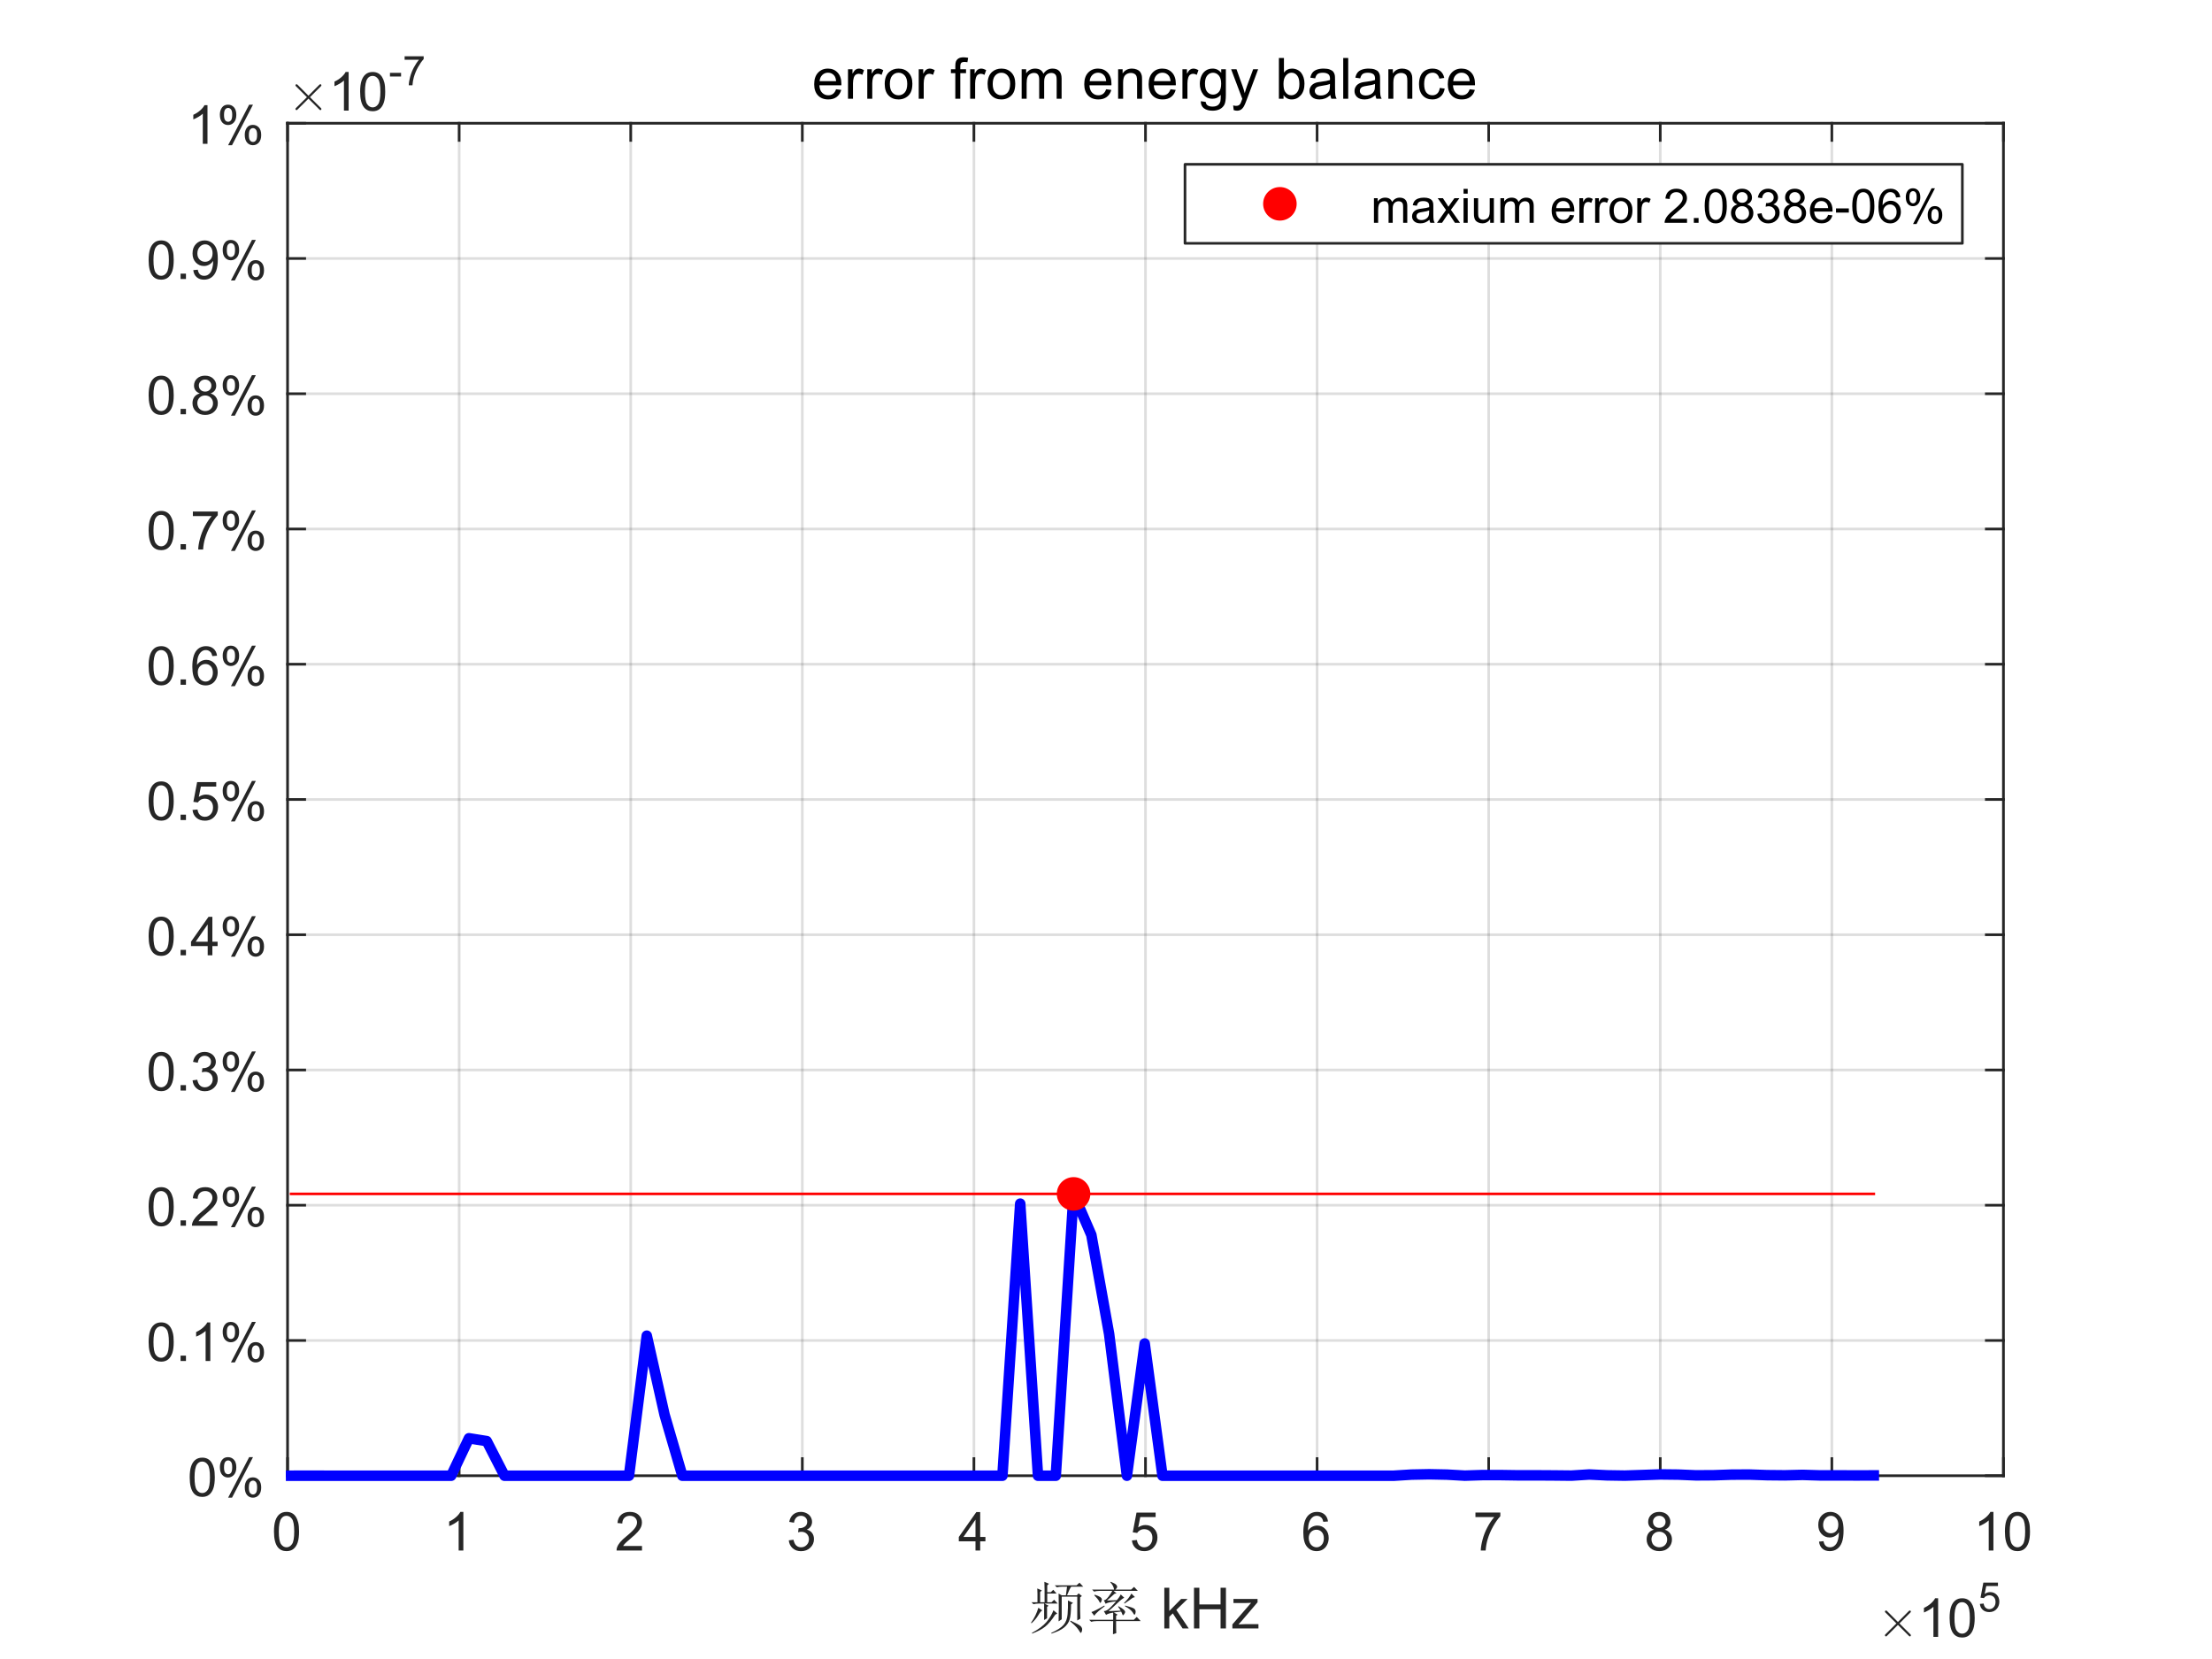 <?xml version="1.0"?>
<!DOCTYPE svg PUBLIC '-//W3C//DTD SVG 1.0//EN'
          'http://www.w3.org/TR/2001/REC-SVG-20010904/DTD/svg10.dtd'>
<svg xmlns:xlink="http://www.w3.org/1999/xlink" style="fill-opacity:1; color-rendering:auto; color-interpolation:auto; text-rendering:auto; stroke:black; stroke-linecap:square; stroke-miterlimit:10; shape-rendering:auto; stroke-opacity:1; fill:black; stroke-dasharray:none; font-weight:normal; stroke-width:1; font-family:'Dialog'; font-style:normal; stroke-linejoin:miter; font-size:12px; stroke-dashoffset:0; image-rendering:auto;" width="700" height="525" xmlns="http://www.w3.org/2000/svg"
><rect width="100%" height="100%" fill="#333333" stroke="none"/><!--Generated by the Batik Graphics2D SVG Generator--><defs id="genericDefs"
  /><g
  ><defs id="defs1"
    ><clipPath clipPathUnits="userSpaceOnUse" id="clipPath1"
      ><path d="M0 0 L700 0 L700 525 L0 525 L0 0 Z"
      /></clipPath
    ></defs
    ><g style="fill:white; stroke:white;"
    ><rect x="0" y="0" width="700" style="clip-path:url(#clipPath1); stroke:none;" height="525"
    /></g
    ><g style="fill:white; text-rendering:optimizeSpeed; color-rendering:optimizeSpeed; image-rendering:optimizeSpeed; shape-rendering:crispEdges; stroke:white; color-interpolation:sRGB;"
    ><rect x="0" width="700" height="525" y="0" style="stroke:none;"
      /><path style="stroke:none;" d="M91 467 L634 467 L634 39 L91 39 Z"
    /></g
    ><g style="stroke-linecap:butt; fill-opacity:0.149; fill:rgb(38,38,38); text-rendering:geometricPrecision; image-rendering:optimizeQuality; color-rendering:optimizeQuality; stroke-linejoin:round; stroke:rgb(38,38,38); color-interpolation:linearRGB; stroke-width:0.833; stroke-opacity:0.149;"
    ><line y2="39" style="fill:none;" x1="91" x2="91" y1="467"
      /><line y2="39" style="fill:none;" x1="145.3" x2="145.3" y1="467"
      /><line y2="39" style="fill:none;" x1="199.6" x2="199.6" y1="467"
      /><line y2="39" style="fill:none;" x1="253.9" x2="253.9" y1="467"
      /><line y2="39" style="fill:none;" x1="308.2" x2="308.2" y1="467"
      /><line y2="39" style="fill:none;" x1="362.5" x2="362.5" y1="467"
      /><line y2="39" style="fill:none;" x1="416.8" x2="416.8" y1="467"
      /><line y2="39" style="fill:none;" x1="471.1" x2="471.1" y1="467"
      /><line y2="39" style="fill:none;" x1="525.4" x2="525.4" y1="467"
      /><line y2="39" style="fill:none;" x1="579.7" x2="579.7" y1="467"
      /><line y2="39" style="fill:none;" x1="634" x2="634" y1="467"
      /><line y2="467" style="fill:none;" x1="634" x2="91" y1="467"
      /><line y2="424.2" style="fill:none;" x1="634" x2="91" y1="424.2"
      /><line y2="381.4" style="fill:none;" x1="634" x2="91" y1="381.4"
      /><line y2="338.6" style="fill:none;" x1="634" x2="91" y1="338.6"
      /><line y2="295.8" style="fill:none;" x1="634" x2="91" y1="295.8"
      /><line y2="253" style="fill:none;" x1="634" x2="91" y1="253"
      /><line y2="210.2" style="fill:none;" x1="634" x2="91" y1="210.2"
      /><line y2="167.4" style="fill:none;" x1="634" x2="91" y1="167.4"
      /><line y2="124.6" style="fill:none;" x1="634" x2="91" y1="124.6"
      /><line y2="81.8" style="fill:none;" x1="634" x2="91" y1="81.8"
      /><line y2="39" style="fill:none;" x1="634" x2="91" y1="39"
      /><line x1="91" x2="634" y1="467" style="stroke-linecap:square; fill-opacity:1; fill:none; stroke-opacity:1;" y2="467"
      /><line x1="91" x2="634" y1="39" style="stroke-linecap:square; fill-opacity:1; fill:none; stroke-opacity:1;" y2="39"
      /><line x1="91" x2="91" y1="467" style="stroke-linecap:square; fill-opacity:1; fill:none; stroke-opacity:1;" y2="461.57"
      /><line x1="145.3" x2="145.3" y1="467" style="stroke-linecap:square; fill-opacity:1; fill:none; stroke-opacity:1;" y2="461.57"
      /><line x1="199.6" x2="199.6" y1="467" style="stroke-linecap:square; fill-opacity:1; fill:none; stroke-opacity:1;" y2="461.57"
      /><line x1="253.9" x2="253.9" y1="467" style="stroke-linecap:square; fill-opacity:1; fill:none; stroke-opacity:1;" y2="461.57"
      /><line x1="308.2" x2="308.2" y1="467" style="stroke-linecap:square; fill-opacity:1; fill:none; stroke-opacity:1;" y2="461.57"
      /><line x1="362.5" x2="362.5" y1="467" style="stroke-linecap:square; fill-opacity:1; fill:none; stroke-opacity:1;" y2="461.57"
      /><line x1="416.8" x2="416.8" y1="467" style="stroke-linecap:square; fill-opacity:1; fill:none; stroke-opacity:1;" y2="461.57"
      /><line x1="471.1" x2="471.1" y1="467" style="stroke-linecap:square; fill-opacity:1; fill:none; stroke-opacity:1;" y2="461.57"
      /><line x1="525.4" x2="525.4" y1="467" style="stroke-linecap:square; fill-opacity:1; fill:none; stroke-opacity:1;" y2="461.57"
      /><line x1="579.7" x2="579.7" y1="467" style="stroke-linecap:square; fill-opacity:1; fill:none; stroke-opacity:1;" y2="461.57"
      /><line x1="634" x2="634" y1="467" style="stroke-linecap:square; fill-opacity:1; fill:none; stroke-opacity:1;" y2="461.57"
      /><line x1="91" x2="91" y1="39" style="stroke-linecap:square; fill-opacity:1; fill:none; stroke-opacity:1;" y2="44.43"
      /><line x1="145.3" x2="145.3" y1="39" style="stroke-linecap:square; fill-opacity:1; fill:none; stroke-opacity:1;" y2="44.43"
      /><line x1="199.6" x2="199.6" y1="39" style="stroke-linecap:square; fill-opacity:1; fill:none; stroke-opacity:1;" y2="44.43"
      /><line x1="253.9" x2="253.9" y1="39" style="stroke-linecap:square; fill-opacity:1; fill:none; stroke-opacity:1;" y2="44.43"
      /><line x1="308.2" x2="308.2" y1="39" style="stroke-linecap:square; fill-opacity:1; fill:none; stroke-opacity:1;" y2="44.43"
      /><line x1="362.5" x2="362.5" y1="39" style="stroke-linecap:square; fill-opacity:1; fill:none; stroke-opacity:1;" y2="44.43"
      /><line x1="416.8" x2="416.8" y1="39" style="stroke-linecap:square; fill-opacity:1; fill:none; stroke-opacity:1;" y2="44.43"
      /><line x1="471.1" x2="471.1" y1="39" style="stroke-linecap:square; fill-opacity:1; fill:none; stroke-opacity:1;" y2="44.43"
      /><line x1="525.4" x2="525.4" y1="39" style="stroke-linecap:square; fill-opacity:1; fill:none; stroke-opacity:1;" y2="44.43"
      /><line x1="579.7" x2="579.7" y1="39" style="stroke-linecap:square; fill-opacity:1; fill:none; stroke-opacity:1;" y2="44.43"
      /><line x1="634" x2="634" y1="39" style="stroke-linecap:square; fill-opacity:1; fill:none; stroke-opacity:1;" y2="44.43"
    /></g
    ><g transform="translate(91,473.667)" style="font-size:16.667px; fill:rgb(38,38,38); text-rendering:geometricPrecision; color-rendering:optimizeQuality; image-rendering:optimizeQuality; stroke:rgb(38,38,38); color-interpolation:linearRGB;"
    ><path style="stroke:none;" d="M-4.297 11 Q-4.297 8.844 -3.852 7.523 Q-3.406 6.203 -2.531 5.492 Q-1.656 4.781 -0.328 4.781 Q0.656 4.781 1.391 5.172 Q2.125 5.562 2.609 6.312 Q3.094 7.062 3.367 8.125 Q3.641 9.188 3.641 11 Q3.641 13.141 3.203 14.453 Q2.766 15.766 1.891 16.484 Q1.016 17.203 -0.328 17.203 Q-2.094 17.203 -3.094 15.953 Q-4.297 14.422 -4.297 11 ZM-2.766 11 Q-2.766 14 -2.062 14.992 Q-1.359 15.984 -0.328 15.984 Q0.703 15.984 1.406 14.984 Q2.109 13.984 2.109 11 Q2.109 8 1.406 7.008 Q0.703 6.016 -0.344 6.016 Q-1.375 6.016 -1.984 6.891 Q-2.766 8 -2.766 11 Z"
    /></g
    ><g transform="translate(145.3,473.667)" style="font-size:16.667px; fill:rgb(38,38,38); text-rendering:geometricPrecision; color-rendering:optimizeQuality; image-rendering:optimizeQuality; stroke:rgb(38,38,38); color-interpolation:linearRGB;"
    ><path style="stroke:none;" d="M1.328 17 L-0.156 17 L-0.156 7.484 Q-0.703 8 -1.578 8.508 Q-2.453 9.016 -3.156 9.281 L-3.156 7.828 Q-1.891 7.25 -0.953 6.406 Q-0.016 5.562 0.375 4.781 L1.328 4.781 L1.328 17 Z"
    /></g
    ><g transform="translate(199.6,473.667)" style="font-size:16.667px; fill:rgb(38,38,38); text-rendering:geometricPrecision; color-rendering:optimizeQuality; image-rendering:optimizeQuality; stroke:rgb(38,38,38); color-interpolation:linearRGB;"
    ><path style="stroke:none;" d="M3.562 15.562 L3.562 17 L-4.484 17 Q-4.5 16.453 -4.312 15.969 Q-4 15.141 -3.328 14.344 Q-2.656 13.547 -1.375 12.5 Q0.609 10.875 1.305 9.922 Q2 8.969 2 8.125 Q2 7.234 1.367 6.625 Q0.734 6.016 -0.281 6.016 Q-1.359 6.016 -2.008 6.664 Q-2.656 7.312 -2.672 8.453 L-4.203 8.297 Q-4.047 6.578 -3.016 5.68 Q-1.984 4.781 -0.25 4.781 Q1.5 4.781 2.523 5.75 Q3.547 6.719 3.547 8.156 Q3.547 8.891 3.242 9.594 Q2.938 10.297 2.25 11.078 Q1.562 11.859 -0.047 13.219 Q-1.391 14.359 -1.773 14.758 Q-2.156 15.156 -2.406 15.562 L3.562 15.562 Z"
    /></g
    ><g transform="translate(253.9,473.667)" style="font-size:16.667px; fill:rgb(38,38,38); text-rendering:geometricPrecision; color-rendering:optimizeQuality; image-rendering:optimizeQuality; stroke:rgb(38,38,38); color-interpolation:linearRGB;"
    ><path style="stroke:none;" d="M-4.281 13.781 L-2.797 13.594 Q-2.531 14.859 -1.914 15.422 Q-1.297 15.984 -0.406 15.984 Q0.641 15.984 1.367 15.25 Q2.094 14.516 2.094 13.438 Q2.094 12.406 1.422 11.742 Q0.75 11.078 -0.281 11.078 Q-0.703 11.078 -1.344 11.234 L-1.172 9.922 Q-1.031 9.938 -0.938 9.938 Q0.016 9.938 0.781 9.445 Q1.547 8.953 1.547 7.906 Q1.547 7.094 0.992 6.555 Q0.438 6.016 -0.438 6.016 Q-1.312 6.016 -1.891 6.562 Q-2.469 7.109 -2.641 8.203 L-4.141 7.938 Q-3.859 6.438 -2.891 5.609 Q-1.922 4.781 -0.469 4.781 Q0.516 4.781 1.359 5.211 Q2.203 5.641 2.641 6.375 Q3.078 7.109 3.078 7.938 Q3.078 8.734 2.656 9.383 Q2.234 10.031 1.406 10.406 Q2.484 10.656 3.086 11.445 Q3.688 12.234 3.688 13.406 Q3.688 15 2.523 16.109 Q1.359 17.219 -0.422 17.219 Q-2.016 17.219 -3.078 16.266 Q-4.141 15.312 -4.281 13.781 Z"
    /></g
    ><g transform="translate(308.2,473.667)" style="font-size:16.667px; fill:rgb(38,38,38); text-rendering:geometricPrecision; color-rendering:optimizeQuality; image-rendering:optimizeQuality; stroke:rgb(38,38,38); color-interpolation:linearRGB;"
    ><path style="stroke:none;" d="M0.5 17 L0.5 14.094 L-4.781 14.094 L-4.781 12.719 L0.766 4.828 L1.984 4.828 L1.984 12.719 L3.641 12.719 L3.641 14.094 L1.984 14.094 L1.984 17 L0.5 17 ZM0.5 12.719 L0.5 7.234 L-3.312 12.719 L0.5 12.719 Z"
    /></g
    ><g transform="translate(362.5,473.667)" style="font-size:16.667px; fill:rgb(38,38,38); text-rendering:geometricPrecision; color-rendering:optimizeQuality; image-rendering:optimizeQuality; stroke:rgb(38,38,38); color-interpolation:linearRGB;"
    ><path style="stroke:none;" d="M-4.297 13.812 L-2.719 13.672 Q-2.547 14.828 -1.914 15.406 Q-1.281 15.984 -0.391 15.984 Q0.688 15.984 1.438 15.172 Q2.188 14.359 2.188 13 Q2.188 11.734 1.469 10.992 Q0.75 10.25 -0.406 10.25 Q-1.125 10.25 -1.711 10.578 Q-2.297 10.906 -2.625 11.438 L-4.031 11.25 L-2.844 5 L3.203 5 L3.203 6.422 L-1.656 6.422 L-2.312 9.688 Q-1.219 8.938 -0.016 8.938 Q1.578 8.938 2.68 10.039 Q3.781 11.141 3.781 12.875 Q3.781 14.531 2.812 15.734 Q1.641 17.203 -0.391 17.203 Q-2.047 17.203 -3.094 16.273 Q-4.141 15.344 -4.297 13.812 Z"
    /></g
    ><g transform="translate(416.8,473.667)" style="font-size:16.667px; fill:rgb(38,38,38); text-rendering:geometricPrecision; color-rendering:optimizeQuality; image-rendering:optimizeQuality; stroke:rgb(38,38,38); color-interpolation:linearRGB;"
    ><path style="stroke:none;" d="M3.453 7.812 L1.969 7.922 Q1.781 7.047 1.406 6.656 Q0.797 6.016 -0.078 6.016 Q-0.797 6.016 -1.344 6.406 Q-2.047 6.922 -2.453 7.906 Q-2.859 8.891 -2.875 10.719 Q-2.328 9.906 -1.555 9.508 Q-0.781 9.109 0.078 9.109 Q1.578 9.109 2.625 10.211 Q3.672 11.312 3.672 13.047 Q3.672 14.188 3.18 15.172 Q2.688 16.156 1.82 16.68 Q0.953 17.203 -0.141 17.203 Q-2 17.203 -3.18 15.828 Q-4.359 14.453 -4.359 11.312 Q-4.359 7.781 -3.062 6.172 Q-1.922 4.781 0 4.781 Q1.438 4.781 2.359 5.586 Q3.281 6.391 3.453 7.812 ZM-2.641 13.062 Q-2.641 13.828 -2.312 14.531 Q-1.984 15.234 -1.398 15.609 Q-0.812 15.984 -0.156 15.984 Q0.781 15.984 1.461 15.219 Q2.141 14.453 2.141 13.141 Q2.141 11.875 1.469 11.148 Q0.797 10.422 -0.219 10.422 Q-1.234 10.422 -1.938 11.148 Q-2.641 11.875 -2.641 13.062 Z"
    /></g
    ><g transform="translate(471.1,473.667)" style="font-size:16.667px; fill:rgb(38,38,38); text-rendering:geometricPrecision; color-rendering:optimizeQuality; image-rendering:optimizeQuality; stroke:rgb(38,38,38); color-interpolation:linearRGB;"
    ><path style="stroke:none;" d="M-4.188 6.422 L-4.188 4.984 L3.688 4.984 L3.688 6.156 Q2.516 7.391 1.375 9.438 Q0.234 11.484 -0.391 13.656 Q-0.828 15.188 -0.953 17 L-2.5 17 Q-2.469 15.562 -1.93 13.531 Q-1.391 11.5 -0.383 9.609 Q0.625 7.719 1.766 6.422 L-4.188 6.422 Z"
    /></g
    ><g transform="translate(525.4,473.667)" style="font-size:16.667px; fill:rgb(38,38,38); text-rendering:geometricPrecision; color-rendering:optimizeQuality; image-rendering:optimizeQuality; stroke:rgb(38,38,38); color-interpolation:linearRGB;"
    ><path style="stroke:none;" d="M-2 10.406 Q-2.922 10.062 -3.375 9.43 Q-3.828 8.797 -3.828 7.922 Q-3.828 6.594 -2.867 5.688 Q-1.906 4.781 -0.328 4.781 Q1.266 4.781 2.234 5.703 Q3.203 6.625 3.203 7.953 Q3.203 8.812 2.766 9.438 Q2.328 10.062 1.422 10.406 Q2.531 10.766 3.117 11.578 Q3.703 12.391 3.703 13.516 Q3.703 15.078 2.602 16.141 Q1.5 17.203 -0.297 17.203 Q-2.109 17.203 -3.211 16.141 Q-4.312 15.078 -4.312 13.484 Q-4.312 12.297 -3.711 11.492 Q-3.109 10.688 -2 10.406 ZM-2.297 7.875 Q-2.297 8.734 -1.742 9.281 Q-1.188 9.828 -0.297 9.828 Q0.562 9.828 1.117 9.281 Q1.672 8.734 1.672 7.953 Q1.672 7.125 1.102 6.57 Q0.531 6.016 -0.312 6.016 Q-1.172 6.016 -1.734 6.562 Q-2.297 7.109 -2.297 7.875 ZM-2.781 13.484 Q-2.781 14.125 -2.477 14.727 Q-2.172 15.328 -1.57 15.656 Q-0.969 15.984 -0.281 15.984 Q0.781 15.984 1.484 15.289 Q2.188 14.594 2.188 13.531 Q2.188 12.453 1.469 11.75 Q0.75 11.047 -0.328 11.047 Q-1.391 11.047 -2.086 11.742 Q-2.781 12.438 -2.781 13.484 Z"
    /></g
    ><g transform="translate(579.7,473.667)" style="font-size:16.667px; fill:rgb(38,38,38); text-rendering:geometricPrecision; color-rendering:optimizeQuality; image-rendering:optimizeQuality; stroke:rgb(38,38,38); color-interpolation:linearRGB;"
    ><path style="stroke:none;" d="M-4.062 14.188 L-2.641 14.047 Q-2.453 15.062 -1.938 15.523 Q-1.422 15.984 -0.609 15.984 Q0.078 15.984 0.594 15.664 Q1.109 15.344 1.445 14.82 Q1.781 14.297 2 13.398 Q2.219 12.5 2.219 11.578 Q2.219 11.469 2.219 11.266 Q1.766 11.984 0.992 12.43 Q0.219 12.875 -0.688 12.875 Q-2.203 12.875 -3.25 11.781 Q-4.297 10.688 -4.297 8.891 Q-4.297 7.031 -3.203 5.906 Q-2.109 4.781 -0.469 4.781 Q0.719 4.781 1.703 5.422 Q2.688 6.062 3.195 7.242 Q3.703 8.422 3.703 10.672 Q3.703 13 3.195 14.383 Q2.688 15.766 1.688 16.484 Q0.688 17.203 -0.656 17.203 Q-2.078 17.203 -2.984 16.414 Q-3.891 15.625 -4.062 14.188 ZM2.047 8.812 Q2.047 7.531 1.359 6.773 Q0.672 6.016 -0.281 6.016 Q-1.281 6.016 -2.023 6.828 Q-2.766 7.641 -2.766 8.938 Q-2.766 10.109 -2.062 10.828 Q-1.359 11.547 -0.328 11.547 Q0.719 11.547 1.383 10.828 Q2.047 10.109 2.047 8.812 Z"
    /></g
    ><g transform="translate(634,473.667)" style="font-size:16.667px; fill:rgb(38,38,38); text-rendering:geometricPrecision; color-rendering:optimizeQuality; image-rendering:optimizeQuality; stroke:rgb(38,38,38); color-interpolation:linearRGB;"
    ><path style="stroke:none;" d="M-3.172 17 L-4.656 17 L-4.656 7.484 Q-5.203 8 -6.078 8.508 Q-6.953 9.016 -7.656 9.281 L-7.656 7.828 Q-6.391 7.25 -5.453 6.406 Q-4.516 5.562 -4.125 4.781 L-3.172 4.781 L-3.172 17 ZM0.467 11 Q0.467 8.844 0.912 7.523 Q1.357 6.203 2.232 5.492 Q3.107 4.781 4.435 4.781 Q5.42 4.781 6.154 5.172 Q6.888 5.562 7.373 6.312 Q7.857 7.062 8.131 8.125 Q8.404 9.188 8.404 11 Q8.404 13.141 7.966 14.453 Q7.529 15.766 6.654 16.484 Q5.779 17.203 4.435 17.203 Q2.67 17.203 1.67 15.953 Q0.467 14.422 0.467 11 ZM1.998 11 Q1.998 14 2.701 14.992 Q3.404 15.984 4.435 15.984 Q5.466 15.984 6.17 14.984 Q6.873 13.984 6.873 11 Q6.873 8 6.17 7.008 Q5.466 6.016 4.42 6.016 Q3.388 6.016 2.779 6.891 Q1.998 8 1.998 11 Z"
    /></g
    ><g transform="translate(362.5,496.333)" style="font-size:18.333px; fill:rgb(38,38,38); text-rendering:geometricPrecision; color-rendering:optimizeQuality; image-rendering:optimizeQuality; stroke:rgb(38,38,38); color-interpolation:linearRGB;"
    ><path style="stroke:none;" d="M-29.125 13.234 L-27.922 14.281 L-28.562 14.641 Q-30.25 17.234 -31.758 18.438 Q-33.266 19.641 -35.875 20.625 L-35.938 20.406 Q-32.844 18.719 -31.367 16.992 Q-29.891 15.266 -29.125 13.234 ZM-31.938 10.703 L-31.938 6.688 Q-31.938 5.781 -32 4.234 L-30.531 4.859 L-31.094 5.359 L-31.094 7.531 L-29.969 7.531 L-29.188 6.766 L-28.141 7.953 L-31.094 7.953 L-31.094 10.703 L-29.75 10.703 L-28.906 9.922 L-27.781 11.125 L-31.938 11.125 L-30.672 11.828 L-31.156 12.172 L-31.156 15.766 L-32.078 16.328 L-32.078 11.125 L-33.766 11.125 Q-34.672 11.125 -35.453 11.328 L-36.078 10.703 L-34.188 10.703 L-34.188 8.031 Q-34.188 7.188 -34.25 6.344 L-32.781 6.969 L-33.344 7.469 L-33.344 10.703 L-31.938 10.703 ZM-33.906 12.453 L-32.641 13.297 Q-33.125 13.438 -33.906 14.781 Q-34.75 16.188 -36.078 17.375 L-36.219 17.172 Q-34.672 15.062 -33.906 12.453 ZM-27.5 16.75 Q-27.438 14.922 -27.438 12.492 Q-27.438 10.062 -27.5 7.953 L-26.516 8.516 L-25.188 8.516 Q-24.906 6.547 -24.828 5.781 L-26.375 5.781 Q-27.297 5.781 -28.062 5.984 L-28.703 5.359 L-21.812 5.359 L-20.891 4.516 L-19.703 5.781 L-23.5 5.781 Q-23.984 6.344 -24.828 8.516 L-21.734 8.516 L-21.172 7.891 L-20.125 8.734 L-20.688 9.156 L-20.688 13.438 Q-20.688 14.641 -20.609 15.906 L-21.594 16.469 L-21.594 8.938 L-26.516 8.938 L-26.516 16.109 L-27.5 16.75 ZM-22.938 10.906 L-23.562 11.406 Q-23.562 14.781 -24.023 16.219 Q-24.484 17.656 -25.781 18.719 Q-27.078 19.781 -29.75 20.625 L-29.828 20.406 Q-27.016 19.141 -25.922 17.875 Q-24.828 16.609 -24.656 14.531 Q-24.484 12.453 -24.547 10.141 L-22.938 10.906 ZM-23.703 16.531 Q-20.969 17.797 -20.508 18.289 Q-20.047 18.781 -20.047 19.281 Q-20.047 19.641 -20.188 20.023 Q-20.328 20.406 -20.469 20.406 Q-20.609 20.406 -20.75 20.125 Q-21.109 19.5 -21.703 18.758 Q-22.297 18.016 -23.844 16.75 L-23.703 16.531 ZM-16.199 8.516 L-16.059 8.312 Q-14.793 8.734 -14.301 9.086 Q-13.809 9.438 -13.809 9.859 Q-13.809 10.062 -13.988 10.484 Q-14.168 10.906 -14.309 10.906 Q-14.449 10.906 -14.652 10.422 Q-15.074 9.641 -16.199 8.516 ZM-17.121 13.797 Q-16.199 13.578 -13.043 11.75 L-12.902 11.969 Q-13.949 12.734 -14.902 13.547 Q-15.855 14.359 -16.199 14.984 L-17.121 13.797 ZM-4.043 9.297 Q-5.168 10.141 -6.637 11.125 L-6.777 10.906 Q-5.231 9.438 -4.465 7.953 L-3.34 9.078 L-4.043 9.297 ZM-6.496 11.969 L-6.434 11.75 Q-3.965 12.391 -3.543 12.773 Q-3.121 13.156 -3.121 13.656 Q-3.121 14 -3.231 14.32 Q-3.34 14.641 -3.481 14.641 Q-3.684 14.641 -4.043 13.938 Q-4.668 12.953 -6.496 11.969 ZM-9.809 8.031 Q-11.637 9.719 -12.199 10.141 Q-10.793 10.141 -9.105 10.062 Q-8.262 9.156 -7.84 8.234 L-6.715 9.297 Q-7.277 9.438 -8.965 11.047 Q-10.652 12.672 -11.699 13.516 Q-9.809 13.438 -7.84 13.375 Q-8.121 12.875 -8.684 12.109 L-8.543 11.969 Q-7.277 12.672 -6.856 13.094 Q-6.434 13.516 -6.434 13.797 Q-6.434 14 -6.715 14.422 Q-6.996 14.844 -7.137 14.844 Q-7.199 14.844 -7.277 14.641 Q-7.418 14.219 -7.699 13.656 Q-8.402 13.719 -10.012 13.938 L-8.824 14.641 L-9.309 14.984 L-9.309 16.25 L-3.684 16.25 L-2.777 15.344 L-1.512 16.672 L-9.309 16.672 Q-9.309 19.781 -9.246 20.484 L-10.293 20.828 Q-10.23 19 -10.23 16.672 L-15.496 16.672 Q-16.418 16.672 -17.184 16.891 L-17.824 16.25 L-10.23 16.25 L-10.23 14 Q-11.777 14.219 -12.48 14.703 L-13.184 13.516 Q-12.262 13.516 -11.137 12.391 Q-10.012 11.266 -9.309 10.422 Q-11.918 10.703 -12.621 11.188 L-13.184 10.062 Q-12.621 10.141 -11.707 8.945 Q-10.793 7.75 -10.512 7.109 L-14.59 7.109 Q-15.496 7.109 -16.277 7.328 L-16.902 6.688 L-9.949 6.688 Q-10.09 5.5 -11.137 4.375 L-10.996 4.234 Q-9.59 4.797 -9.277 5.18 Q-8.965 5.562 -8.965 5.781 Q-8.965 6.203 -9.527 6.688 L-4.527 6.688 L-3.621 5.844 L-2.418 7.109 L-10.09 7.109 L-9.168 7.891 L-9.809 8.031 ZM5.955 19 L5.955 6.109 L7.533 6.109 L7.533 13.469 L11.268 9.672 L13.314 9.672 L9.752 13.125 L13.689 19 L11.736 19 L8.643 14.234 L7.533 15.297 L7.533 19 L5.955 19 ZM15.346 19 L15.346 6.109 L17.049 6.109 L17.049 11.406 L23.752 11.406 L23.752 6.109 L25.455 6.109 L25.455 19 L23.752 19 L23.752 12.922 L17.049 12.922 L17.049 19 L15.346 19 ZM27.492 19 L27.492 17.719 L33.43 10.891 Q32.414 10.953 31.648 10.953 L27.836 10.953 L27.836 9.672 L35.461 9.672 L35.461 10.719 L30.414 16.641 L29.43 17.719 Q30.492 17.641 31.43 17.641 L35.742 17.641 L35.742 19 L27.492 19 Z"
    /></g
    ><g transform="translate(594,518)" style="font-size:16.667px; fill:rgb(38,38,38); text-rendering:geometricPrecision; image-rendering:optimizeQuality; color-rendering:optimizeQuality; font-family:'mwb_cmsy10'; stroke:rgb(38,38,38); color-interpolation:linearRGB;"
    ><path style="stroke:none;" d="M2.5 -0.484 Q2.5 -0.625 2.578 -0.734 L6.125 -4.25 L2.578 -7.781 Q2.5 -7.875 2.5 -8.016 Q2.5 -8.141 2.602 -8.242 Q2.703 -8.344 2.844 -8.344 Q2.953 -8.344 3.094 -8.25 L6.609 -4.719 L10.125 -8.25 Q10.266 -8.344 10.375 -8.344 Q10.516 -8.344 10.609 -8.25 Q10.703 -8.156 10.703 -8.016 Q10.703 -7.875 10.625 -7.781 L7.094 -4.25 L10.625 -0.734 Q10.703 -0.625 10.703 -0.484 Q10.703 -0.344 10.609 -0.25 Q10.516 -0.156 10.375 -0.156 Q10.25 -0.156 10.125 -0.281 L6.609 -3.781 L3.094 -0.281 Q2.969 -0.156 2.844 -0.156 Q2.703 -0.156 2.602 -0.258 Q2.5 -0.359 2.5 -0.484 Z"
    /></g
    ><g transform="translate(607,518)" style="font-size:16.667px; fill:rgb(38,38,38); text-rendering:geometricPrecision; color-rendering:optimizeQuality; image-rendering:optimizeQuality; stroke:rgb(38,38,38); color-interpolation:linearRGB;"
    ><path style="stroke:none;" d="M6.328 0 L4.844 0 L4.844 -9.516 Q4.297 -9 3.422 -8.492 Q2.547 -7.984 1.844 -7.719 L1.844 -9.172 Q3.109 -9.75 4.047 -10.594 Q4.984 -11.438 5.375 -12.219 L6.328 -12.219 L6.328 0 ZM9.966 -6 Q9.966 -8.156 10.412 -9.477 Q10.857 -10.797 11.732 -11.508 Q12.607 -12.219 13.935 -12.219 Q14.92 -12.219 15.654 -11.828 Q16.388 -11.438 16.873 -10.688 Q17.357 -9.938 17.631 -8.875 Q17.904 -7.812 17.904 -6 Q17.904 -3.859 17.466 -2.547 Q17.029 -1.234 16.154 -0.516 Q15.279 0.203 13.935 0.203 Q12.17 0.203 11.17 -1.047 Q9.966 -2.578 9.966 -6 ZM11.498 -6 Q11.498 -3 12.201 -2.008 Q12.904 -1.016 13.935 -1.016 Q14.966 -1.016 15.67 -2.016 Q16.373 -3.016 16.373 -6 Q16.373 -9 15.67 -9.992 Q14.966 -10.984 13.92 -10.984 Q12.888 -10.984 12.279 -10.109 Q11.498 -9 11.498 -6 Z"
    /></g
    ><g transform="translate(626,510)" style="font-size:13.333px; fill:rgb(38,38,38); text-rendering:geometricPrecision; color-rendering:optimizeQuality; image-rendering:optimizeQuality; stroke:rgb(38,38,38); color-interpolation:linearRGB;"
    ><path style="stroke:none;" d="M0.547 -2.438 L1.734 -2.547 Q1.875 -1.656 2.359 -1.219 Q2.844 -0.781 3.531 -0.781 Q4.359 -0.781 4.93 -1.406 Q5.5 -2.031 5.5 -3.047 Q5.5 -4.031 4.953 -4.594 Q4.406 -5.156 3.516 -5.156 Q2.953 -5.156 2.508 -4.906 Q2.062 -4.656 1.812 -4.266 L0.75 -4.406 L1.641 -9.172 L6.266 -9.172 L6.266 -8.094 L2.562 -8.094 L2.062 -5.594 Q2.891 -6.172 3.812 -6.172 Q5.031 -6.172 5.867 -5.328 Q6.703 -4.484 6.703 -3.156 Q6.703 -1.891 5.969 -0.969 Q5.078 0.156 3.531 0.156 Q2.266 0.156 1.461 -0.555 Q0.656 -1.266 0.547 -2.438 Z"
    /></g
    ><g style="fill:rgb(38,38,38); text-rendering:geometricPrecision; image-rendering:optimizeQuality; color-rendering:optimizeQuality; stroke-linejoin:round; stroke:rgb(38,38,38); color-interpolation:linearRGB; stroke-width:0.833;"
    ><line y2="39" style="fill:none;" x1="91" x2="91" y1="467"
      /><line y2="39" style="fill:none;" x1="634" x2="634" y1="467"
      /><line y2="467" style="fill:none;" x1="91" x2="96.43" y1="467"
      /><line y2="424.2" style="fill:none;" x1="91" x2="96.43" y1="424.2"
      /><line y2="381.4" style="fill:none;" x1="91" x2="96.43" y1="381.4"
      /><line y2="338.6" style="fill:none;" x1="91" x2="96.43" y1="338.6"
      /><line y2="295.8" style="fill:none;" x1="91" x2="96.43" y1="295.8"
      /><line y2="253" style="fill:none;" x1="91" x2="96.43" y1="253"
      /><line y2="210.2" style="fill:none;" x1="91" x2="96.43" y1="210.2"
      /><line y2="167.4" style="fill:none;" x1="91" x2="96.43" y1="167.4"
      /><line y2="124.6" style="fill:none;" x1="91" x2="96.43" y1="124.6"
      /><line y2="81.8" style="fill:none;" x1="91" x2="96.43" y1="81.8"
      /><line y2="39" style="fill:none;" x1="91" x2="96.43" y1="39"
      /><line y2="467" style="fill:none;" x1="634" x2="628.57" y1="467"
      /><line y2="424.2" style="fill:none;" x1="634" x2="628.57" y1="424.2"
      /><line y2="381.4" style="fill:none;" x1="634" x2="628.57" y1="381.4"
      /><line y2="338.6" style="fill:none;" x1="634" x2="628.57" y1="338.6"
      /><line y2="295.8" style="fill:none;" x1="634" x2="628.57" y1="295.8"
      /><line y2="253" style="fill:none;" x1="634" x2="628.57" y1="253"
      /><line y2="210.2" style="fill:none;" x1="634" x2="628.57" y1="210.2"
      /><line y2="167.4" style="fill:none;" x1="634" x2="628.57" y1="167.4"
      /><line y2="124.6" style="fill:none;" x1="634" x2="628.57" y1="124.6"
      /><line y2="81.8" style="fill:none;" x1="634" x2="628.57" y1="81.8"
      /><line y2="39" style="fill:none;" x1="634" x2="628.57" y1="39"
    /></g
    ><g transform="translate(84.333,467)" style="font-size:16.667px; fill:rgb(38,38,38); text-rendering:geometricPrecision; color-rendering:optimizeQuality; image-rendering:optimizeQuality; stroke:rgb(38,38,38); color-interpolation:linearRGB;"
    ><path style="stroke:none;" d="M-24.297 0.5 Q-24.297 -1.656 -23.852 -2.977 Q-23.406 -4.297 -22.531 -5.008 Q-21.656 -5.719 -20.328 -5.719 Q-19.344 -5.719 -18.609 -5.328 Q-17.875 -4.938 -17.391 -4.188 Q-16.906 -3.438 -16.633 -2.375 Q-16.359 -1.312 -16.359 0.5 Q-16.359 2.641 -16.797 3.953 Q-17.234 5.266 -18.109 5.984 Q-18.984 6.703 -20.328 6.703 Q-22.094 6.703 -23.094 5.453 Q-24.297 3.922 -24.297 0.5 ZM-22.766 0.5 Q-22.766 3.5 -22.062 4.492 Q-21.359 5.484 -20.328 5.484 Q-19.297 5.484 -18.594 4.484 Q-17.891 3.484 -17.891 0.5 Q-17.891 -2.5 -18.594 -3.492 Q-19.297 -4.484 -20.344 -4.484 Q-21.375 -4.484 -21.984 -3.609 Q-22.766 -2.5 -22.766 0.5 ZM-14.752 -2.75 Q-14.752 -4.047 -14.096 -4.961 Q-13.44 -5.875 -12.19 -5.875 Q-11.049 -5.875 -10.299 -5.055 Q-9.549 -4.234 -9.549 -2.656 Q-9.549 -1.109 -10.307 -0.273 Q-11.065 0.562 -12.174 0.562 Q-13.284 0.562 -14.018 -0.266 Q-14.752 -1.094 -14.752 -2.75 ZM-12.143 -4.844 Q-12.705 -4.844 -13.072 -4.367 Q-13.44 -3.891 -13.44 -2.594 Q-13.44 -1.422 -13.072 -0.945 Q-12.705 -0.469 -12.143 -0.469 Q-11.58 -0.469 -11.213 -0.953 Q-10.846 -1.438 -10.846 -2.719 Q-10.846 -3.891 -11.221 -4.367 Q-11.596 -4.844 -12.143 -4.844 ZM-12.143 6.953 L-5.487 -5.875 L-4.268 -5.875 L-10.909 6.953 L-12.143 6.953 ZM-6.877 3.641 Q-6.877 2.328 -6.221 1.422 Q-5.565 0.516 -4.315 0.516 Q-3.174 0.516 -2.424 1.336 Q-1.674 2.156 -1.674 3.734 Q-1.674 5.281 -2.432 6.117 Q-3.19 6.953 -4.299 6.953 Q-5.409 6.953 -6.143 6.125 Q-6.877 5.297 -6.877 3.641 ZM-4.268 1.547 Q-4.83 1.547 -5.205 2.023 Q-5.58 2.5 -5.58 3.797 Q-5.58 4.953 -5.205 5.438 Q-4.83 5.922 -4.284 5.922 Q-3.705 5.922 -3.338 5.438 Q-2.971 4.953 -2.971 3.672 Q-2.971 2.5 -3.346 2.023 Q-3.721 1.547 -4.268 1.547 Z"
    /></g
    ><g transform="translate(84.333,424.2)" style="font-size:16.667px; fill:rgb(38,38,38); text-rendering:geometricPrecision; color-rendering:optimizeQuality; image-rendering:optimizeQuality; stroke:rgb(38,38,38); color-interpolation:linearRGB;"
    ><path style="stroke:none;" d="M-37.297 0.5 Q-37.297 -1.656 -36.852 -2.977 Q-36.406 -4.297 -35.531 -5.008 Q-34.656 -5.719 -33.328 -5.719 Q-32.344 -5.719 -31.609 -5.328 Q-30.875 -4.938 -30.391 -4.188 Q-29.906 -3.438 -29.633 -2.375 Q-29.359 -1.312 -29.359 0.5 Q-29.359 2.641 -29.797 3.953 Q-30.234 5.266 -31.109 5.984 Q-31.984 6.703 -33.328 6.703 Q-35.094 6.703 -36.094 5.453 Q-37.297 3.922 -37.297 0.5 ZM-35.766 0.5 Q-35.766 3.5 -35.062 4.492 Q-34.359 5.484 -33.328 5.484 Q-32.297 5.484 -31.594 4.484 Q-30.891 3.484 -30.891 0.5 Q-30.891 -2.5 -31.594 -3.492 Q-32.297 -4.484 -33.344 -4.484 Q-34.375 -4.484 -34.984 -3.609 Q-35.766 -2.5 -35.766 0.5 ZM-27.19 6.5 L-27.19 4.797 L-25.487 4.797 L-25.487 6.5 L-27.19 6.5 ZM-17.781 6.5 L-19.265 6.5 L-19.265 -3.016 Q-19.812 -2.5 -20.687 -1.992 Q-21.562 -1.484 -22.265 -1.219 L-22.265 -2.672 Q-21 -3.25 -20.062 -4.094 Q-19.125 -4.938 -18.734 -5.719 L-17.781 -5.719 L-17.781 6.5 ZM-13.861 -2.75 Q-13.861 -4.047 -13.205 -4.961 Q-12.549 -5.875 -11.299 -5.875 Q-10.158 -5.875 -9.408 -5.055 Q-8.658 -4.234 -8.658 -2.656 Q-8.658 -1.109 -9.416 -0.273 Q-10.174 0.562 -11.283 0.562 Q-12.392 0.562 -13.127 -0.266 Q-13.861 -1.094 -13.861 -2.75 ZM-11.252 -4.844 Q-11.814 -4.844 -12.181 -4.367 Q-12.549 -3.891 -12.549 -2.594 Q-12.549 -1.422 -12.181 -0.945 Q-11.814 -0.469 -11.252 -0.469 Q-10.689 -0.469 -10.322 -0.953 Q-9.955 -1.438 -9.955 -2.719 Q-9.955 -3.891 -10.33 -4.367 Q-10.705 -4.844 -11.252 -4.844 ZM-11.252 6.953 L-4.596 -5.875 L-3.377 -5.875 L-10.017 6.953 L-11.252 6.953 ZM-5.986 3.641 Q-5.986 2.328 -5.33 1.422 Q-4.674 0.516 -3.424 0.516 Q-2.283 0.516 -1.533 1.336 Q-0.783 2.156 -0.783 3.734 Q-0.783 5.281 -1.541 6.117 Q-2.299 6.953 -3.408 6.953 Q-4.517 6.953 -5.252 6.125 Q-5.986 5.297 -5.986 3.641 ZM-3.377 1.547 Q-3.939 1.547 -4.314 2.023 Q-4.689 2.5 -4.689 3.797 Q-4.689 4.953 -4.314 5.438 Q-3.939 5.922 -3.392 5.922 Q-2.814 5.922 -2.447 5.438 Q-2.08 4.953 -2.08 3.672 Q-2.08 2.5 -2.455 2.023 Q-2.83 1.547 -3.377 1.547 Z"
    /></g
    ><g transform="translate(84.333,381.4)" style="font-size:16.667px; fill:rgb(38,38,38); text-rendering:geometricPrecision; color-rendering:optimizeQuality; image-rendering:optimizeQuality; stroke:rgb(38,38,38); color-interpolation:linearRGB;"
    ><path style="stroke:none;" d="M-37.297 0.5 Q-37.297 -1.656 -36.852 -2.977 Q-36.406 -4.297 -35.531 -5.008 Q-34.656 -5.719 -33.328 -5.719 Q-32.344 -5.719 -31.609 -5.328 Q-30.875 -4.938 -30.391 -4.188 Q-29.906 -3.438 -29.633 -2.375 Q-29.359 -1.312 -29.359 0.5 Q-29.359 2.641 -29.797 3.953 Q-30.234 5.266 -31.109 5.984 Q-31.984 6.703 -33.328 6.703 Q-35.094 6.703 -36.094 5.453 Q-37.297 3.922 -37.297 0.5 ZM-35.766 0.5 Q-35.766 3.5 -35.062 4.492 Q-34.359 5.484 -33.328 5.484 Q-32.297 5.484 -31.594 4.484 Q-30.891 3.484 -30.891 0.5 Q-30.891 -2.5 -31.594 -3.492 Q-32.297 -4.484 -33.344 -4.484 Q-34.375 -4.484 -34.984 -3.609 Q-35.766 -2.5 -35.766 0.5 ZM-27.19 6.5 L-27.19 4.797 L-25.487 4.797 L-25.487 6.5 L-27.19 6.5 ZM-15.546 5.062 L-15.546 6.5 L-23.593 6.5 Q-23.609 5.953 -23.421 5.469 Q-23.109 4.641 -22.437 3.844 Q-21.765 3.047 -20.484 2 Q-18.5 0.375 -17.804 -0.578 Q-17.109 -1.531 -17.109 -2.375 Q-17.109 -3.266 -17.742 -3.875 Q-18.375 -4.484 -19.39 -4.484 Q-20.468 -4.484 -21.117 -3.836 Q-21.765 -3.188 -21.781 -2.047 L-23.312 -2.203 Q-23.156 -3.922 -22.125 -4.82 Q-21.093 -5.719 -19.359 -5.719 Q-17.609 -5.719 -16.585 -4.75 Q-15.562 -3.781 -15.562 -2.344 Q-15.562 -1.609 -15.867 -0.906 Q-16.171 -0.203 -16.859 0.578 Q-17.546 1.359 -19.156 2.719 Q-20.5 3.859 -20.882 4.258 Q-21.265 4.656 -21.515 5.062 L-15.546 5.062 ZM-13.861 -2.75 Q-13.861 -4.047 -13.205 -4.961 Q-12.549 -5.875 -11.299 -5.875 Q-10.158 -5.875 -9.408 -5.055 Q-8.658 -4.234 -8.658 -2.656 Q-8.658 -1.109 -9.416 -0.273 Q-10.174 0.562 -11.283 0.562 Q-12.392 0.562 -13.127 -0.266 Q-13.861 -1.094 -13.861 -2.75 ZM-11.252 -4.844 Q-11.814 -4.844 -12.181 -4.367 Q-12.549 -3.891 -12.549 -2.594 Q-12.549 -1.422 -12.181 -0.945 Q-11.814 -0.469 -11.252 -0.469 Q-10.689 -0.469 -10.322 -0.953 Q-9.955 -1.438 -9.955 -2.719 Q-9.955 -3.891 -10.33 -4.367 Q-10.705 -4.844 -11.252 -4.844 ZM-11.252 6.953 L-4.596 -5.875 L-3.377 -5.875 L-10.017 6.953 L-11.252 6.953 ZM-5.986 3.641 Q-5.986 2.328 -5.33 1.422 Q-4.674 0.516 -3.424 0.516 Q-2.283 0.516 -1.533 1.336 Q-0.783 2.156 -0.783 3.734 Q-0.783 5.281 -1.541 6.117 Q-2.299 6.953 -3.408 6.953 Q-4.517 6.953 -5.252 6.125 Q-5.986 5.297 -5.986 3.641 ZM-3.377 1.547 Q-3.939 1.547 -4.314 2.023 Q-4.689 2.5 -4.689 3.797 Q-4.689 4.953 -4.314 5.438 Q-3.939 5.922 -3.392 5.922 Q-2.814 5.922 -2.447 5.438 Q-2.08 4.953 -2.08 3.672 Q-2.08 2.5 -2.455 2.023 Q-2.83 1.547 -3.377 1.547 Z"
    /></g
    ><g transform="translate(84.333,338.6)" style="font-size:16.667px; fill:rgb(38,38,38); text-rendering:geometricPrecision; color-rendering:optimizeQuality; image-rendering:optimizeQuality; stroke:rgb(38,38,38); color-interpolation:linearRGB;"
    ><path style="stroke:none;" d="M-37.297 0.5 Q-37.297 -1.656 -36.852 -2.977 Q-36.406 -4.297 -35.531 -5.008 Q-34.656 -5.719 -33.328 -5.719 Q-32.344 -5.719 -31.609 -5.328 Q-30.875 -4.938 -30.391 -4.188 Q-29.906 -3.438 -29.633 -2.375 Q-29.359 -1.312 -29.359 0.5 Q-29.359 2.641 -29.797 3.953 Q-30.234 5.266 -31.109 5.984 Q-31.984 6.703 -33.328 6.703 Q-35.094 6.703 -36.094 5.453 Q-37.297 3.922 -37.297 0.5 ZM-35.766 0.5 Q-35.766 3.5 -35.062 4.492 Q-34.359 5.484 -33.328 5.484 Q-32.297 5.484 -31.594 4.484 Q-30.891 3.484 -30.891 0.5 Q-30.891 -2.5 -31.594 -3.492 Q-32.297 -4.484 -33.344 -4.484 Q-34.375 -4.484 -34.984 -3.609 Q-35.766 -2.5 -35.766 0.5 ZM-27.19 6.5 L-27.19 4.797 L-25.487 4.797 L-25.487 6.5 L-27.19 6.5 ZM-23.39 3.281 L-21.906 3.094 Q-21.64 4.359 -21.023 4.922 Q-20.406 5.484 -19.515 5.484 Q-18.468 5.484 -17.742 4.75 Q-17.015 4.016 -17.015 2.938 Q-17.015 1.906 -17.687 1.242 Q-18.359 0.578 -19.39 0.578 Q-19.812 0.578 -20.453 0.734 L-20.281 -0.578 Q-20.14 -0.562 -20.046 -0.562 Q-19.093 -0.562 -18.328 -1.055 Q-17.562 -1.547 -17.562 -2.594 Q-17.562 -3.406 -18.117 -3.945 Q-18.671 -4.484 -19.546 -4.484 Q-20.421 -4.484 -21 -3.938 Q-21.578 -3.391 -21.75 -2.297 L-23.25 -2.562 Q-22.968 -4.062 -22 -4.891 Q-21.031 -5.719 -19.578 -5.719 Q-18.593 -5.719 -17.75 -5.289 Q-16.906 -4.859 -16.468 -4.125 Q-16.031 -3.391 -16.031 -2.562 Q-16.031 -1.766 -16.453 -1.117 Q-16.875 -0.469 -17.703 -0.094 Q-16.625 0.156 -16.023 0.945 Q-15.421 1.734 -15.421 2.906 Q-15.421 4.5 -16.585 5.609 Q-17.75 6.719 -19.531 6.719 Q-21.125 6.719 -22.187 5.766 Q-23.25 4.812 -23.39 3.281 ZM-13.861 -2.75 Q-13.861 -4.047 -13.205 -4.961 Q-12.549 -5.875 -11.299 -5.875 Q-10.158 -5.875 -9.408 -5.055 Q-8.658 -4.234 -8.658 -2.656 Q-8.658 -1.109 -9.416 -0.273 Q-10.174 0.562 -11.283 0.562 Q-12.392 0.562 -13.127 -0.266 Q-13.861 -1.094 -13.861 -2.75 ZM-11.252 -4.844 Q-11.814 -4.844 -12.181 -4.367 Q-12.549 -3.891 -12.549 -2.594 Q-12.549 -1.422 -12.181 -0.945 Q-11.814 -0.469 -11.252 -0.469 Q-10.689 -0.469 -10.322 -0.953 Q-9.955 -1.438 -9.955 -2.719 Q-9.955 -3.891 -10.33 -4.367 Q-10.705 -4.844 -11.252 -4.844 ZM-11.252 6.953 L-4.596 -5.875 L-3.377 -5.875 L-10.017 6.953 L-11.252 6.953 ZM-5.986 3.641 Q-5.986 2.328 -5.33 1.422 Q-4.674 0.516 -3.424 0.516 Q-2.283 0.516 -1.533 1.336 Q-0.783 2.156 -0.783 3.734 Q-0.783 5.281 -1.541 6.117 Q-2.299 6.953 -3.408 6.953 Q-4.517 6.953 -5.252 6.125 Q-5.986 5.297 -5.986 3.641 ZM-3.377 1.547 Q-3.939 1.547 -4.314 2.023 Q-4.689 2.5 -4.689 3.797 Q-4.689 4.953 -4.314 5.438 Q-3.939 5.922 -3.392 5.922 Q-2.814 5.922 -2.447 5.438 Q-2.08 4.953 -2.08 3.672 Q-2.08 2.5 -2.455 2.023 Q-2.83 1.547 -3.377 1.547 Z"
    /></g
    ><g transform="translate(84.333,295.8)" style="font-size:16.667px; fill:rgb(38,38,38); text-rendering:geometricPrecision; color-rendering:optimizeQuality; image-rendering:optimizeQuality; stroke:rgb(38,38,38); color-interpolation:linearRGB;"
    ><path style="stroke:none;" d="M-37.297 0.5 Q-37.297 -1.656 -36.852 -2.977 Q-36.406 -4.297 -35.531 -5.008 Q-34.656 -5.719 -33.328 -5.719 Q-32.344 -5.719 -31.609 -5.328 Q-30.875 -4.938 -30.391 -4.188 Q-29.906 -3.438 -29.633 -2.375 Q-29.359 -1.312 -29.359 0.5 Q-29.359 2.641 -29.797 3.953 Q-30.234 5.266 -31.109 5.984 Q-31.984 6.703 -33.328 6.703 Q-35.094 6.703 -36.094 5.453 Q-37.297 3.922 -37.297 0.5 ZM-35.766 0.5 Q-35.766 3.5 -35.062 4.492 Q-34.359 5.484 -33.328 5.484 Q-32.297 5.484 -31.594 4.484 Q-30.891 3.484 -30.891 0.5 Q-30.891 -2.5 -31.594 -3.492 Q-32.297 -4.484 -33.344 -4.484 Q-34.375 -4.484 -34.984 -3.609 Q-35.766 -2.5 -35.766 0.5 ZM-27.19 6.5 L-27.19 4.797 L-25.487 4.797 L-25.487 6.5 L-27.19 6.5 ZM-18.609 6.5 L-18.609 3.594 L-23.89 3.594 L-23.89 2.219 L-18.343 -5.672 L-17.125 -5.672 L-17.125 2.219 L-15.468 2.219 L-15.468 3.594 L-17.125 3.594 L-17.125 6.5 L-18.609 6.5 ZM-18.609 2.219 L-18.609 -3.266 L-22.421 2.219 L-18.609 2.219 ZM-13.861 -2.75 Q-13.861 -4.047 -13.205 -4.961 Q-12.549 -5.875 -11.299 -5.875 Q-10.158 -5.875 -9.408 -5.055 Q-8.658 -4.234 -8.658 -2.656 Q-8.658 -1.109 -9.416 -0.273 Q-10.174 0.562 -11.283 0.562 Q-12.392 0.562 -13.127 -0.266 Q-13.861 -1.094 -13.861 -2.75 ZM-11.252 -4.844 Q-11.814 -4.844 -12.181 -4.367 Q-12.549 -3.891 -12.549 -2.594 Q-12.549 -1.422 -12.181 -0.945 Q-11.814 -0.469 -11.252 -0.469 Q-10.689 -0.469 -10.322 -0.953 Q-9.955 -1.438 -9.955 -2.719 Q-9.955 -3.891 -10.33 -4.367 Q-10.705 -4.844 -11.252 -4.844 ZM-11.252 6.953 L-4.596 -5.875 L-3.377 -5.875 L-10.017 6.953 L-11.252 6.953 ZM-5.986 3.641 Q-5.986 2.328 -5.33 1.422 Q-4.674 0.516 -3.424 0.516 Q-2.283 0.516 -1.533 1.336 Q-0.783 2.156 -0.783 3.734 Q-0.783 5.281 -1.541 6.117 Q-2.299 6.953 -3.408 6.953 Q-4.517 6.953 -5.252 6.125 Q-5.986 5.297 -5.986 3.641 ZM-3.377 1.547 Q-3.939 1.547 -4.314 2.023 Q-4.689 2.5 -4.689 3.797 Q-4.689 4.953 -4.314 5.438 Q-3.939 5.922 -3.392 5.922 Q-2.814 5.922 -2.447 5.438 Q-2.08 4.953 -2.08 3.672 Q-2.08 2.5 -2.455 2.023 Q-2.83 1.547 -3.377 1.547 Z"
    /></g
    ><g transform="translate(84.333,253)" style="font-size:16.667px; fill:rgb(38,38,38); text-rendering:geometricPrecision; color-rendering:optimizeQuality; image-rendering:optimizeQuality; stroke:rgb(38,38,38); color-interpolation:linearRGB;"
    ><path style="stroke:none;" d="M-37.297 0.5 Q-37.297 -1.656 -36.852 -2.977 Q-36.406 -4.297 -35.531 -5.008 Q-34.656 -5.719 -33.328 -5.719 Q-32.344 -5.719 -31.609 -5.328 Q-30.875 -4.938 -30.391 -4.188 Q-29.906 -3.438 -29.633 -2.375 Q-29.359 -1.312 -29.359 0.5 Q-29.359 2.641 -29.797 3.953 Q-30.234 5.266 -31.109 5.984 Q-31.984 6.703 -33.328 6.703 Q-35.094 6.703 -36.094 5.453 Q-37.297 3.922 -37.297 0.5 ZM-35.766 0.5 Q-35.766 3.5 -35.062 4.492 Q-34.359 5.484 -33.328 5.484 Q-32.297 5.484 -31.594 4.484 Q-30.891 3.484 -30.891 0.5 Q-30.891 -2.5 -31.594 -3.492 Q-32.297 -4.484 -33.344 -4.484 Q-34.375 -4.484 -34.984 -3.609 Q-35.766 -2.5 -35.766 0.5 ZM-27.19 6.5 L-27.19 4.797 L-25.487 4.797 L-25.487 6.5 L-27.19 6.5 ZM-23.406 3.312 L-21.828 3.172 Q-21.656 4.328 -21.023 4.906 Q-20.39 5.484 -19.5 5.484 Q-18.421 5.484 -17.671 4.672 Q-16.921 3.859 -16.921 2.5 Q-16.921 1.234 -17.64 0.492 Q-18.359 -0.25 -19.515 -0.25 Q-20.234 -0.25 -20.82 0.078 Q-21.406 0.406 -21.734 0.938 L-23.14 0.75 L-21.953 -5.5 L-15.906 -5.5 L-15.906 -4.078 L-20.765 -4.078 L-21.421 -0.812 Q-20.328 -1.562 -19.125 -1.562 Q-17.531 -1.562 -16.429 -0.461 Q-15.328 0.641 -15.328 2.375 Q-15.328 4.031 -16.296 5.234 Q-17.468 6.703 -19.5 6.703 Q-21.156 6.703 -22.203 5.773 Q-23.25 4.844 -23.406 3.312 ZM-13.861 -2.75 Q-13.861 -4.047 -13.205 -4.961 Q-12.549 -5.875 -11.299 -5.875 Q-10.158 -5.875 -9.408 -5.055 Q-8.658 -4.234 -8.658 -2.656 Q-8.658 -1.109 -9.416 -0.273 Q-10.174 0.562 -11.283 0.562 Q-12.392 0.562 -13.127 -0.266 Q-13.861 -1.094 -13.861 -2.75 ZM-11.252 -4.844 Q-11.814 -4.844 -12.181 -4.367 Q-12.549 -3.891 -12.549 -2.594 Q-12.549 -1.422 -12.181 -0.945 Q-11.814 -0.469 -11.252 -0.469 Q-10.689 -0.469 -10.322 -0.953 Q-9.955 -1.438 -9.955 -2.719 Q-9.955 -3.891 -10.33 -4.367 Q-10.705 -4.844 -11.252 -4.844 ZM-11.252 6.953 L-4.596 -5.875 L-3.377 -5.875 L-10.017 6.953 L-11.252 6.953 ZM-5.986 3.641 Q-5.986 2.328 -5.33 1.422 Q-4.674 0.516 -3.424 0.516 Q-2.283 0.516 -1.533 1.336 Q-0.783 2.156 -0.783 3.734 Q-0.783 5.281 -1.541 6.117 Q-2.299 6.953 -3.408 6.953 Q-4.517 6.953 -5.252 6.125 Q-5.986 5.297 -5.986 3.641 ZM-3.377 1.547 Q-3.939 1.547 -4.314 2.023 Q-4.689 2.5 -4.689 3.797 Q-4.689 4.953 -4.314 5.438 Q-3.939 5.922 -3.392 5.922 Q-2.814 5.922 -2.447 5.438 Q-2.08 4.953 -2.08 3.672 Q-2.08 2.5 -2.455 2.023 Q-2.83 1.547 -3.377 1.547 Z"
    /></g
    ><g transform="translate(84.333,210.2)" style="font-size:16.667px; fill:rgb(38,38,38); text-rendering:geometricPrecision; color-rendering:optimizeQuality; image-rendering:optimizeQuality; stroke:rgb(38,38,38); color-interpolation:linearRGB;"
    ><path style="stroke:none;" d="M-37.297 0.5 Q-37.297 -1.656 -36.852 -2.977 Q-36.406 -4.297 -35.531 -5.008 Q-34.656 -5.719 -33.328 -5.719 Q-32.344 -5.719 -31.609 -5.328 Q-30.875 -4.938 -30.391 -4.188 Q-29.906 -3.438 -29.633 -2.375 Q-29.359 -1.312 -29.359 0.5 Q-29.359 2.641 -29.797 3.953 Q-30.234 5.266 -31.109 5.984 Q-31.984 6.703 -33.328 6.703 Q-35.094 6.703 -36.094 5.453 Q-37.297 3.922 -37.297 0.5 ZM-35.766 0.5 Q-35.766 3.5 -35.062 4.492 Q-34.359 5.484 -33.328 5.484 Q-32.297 5.484 -31.594 4.484 Q-30.891 3.484 -30.891 0.5 Q-30.891 -2.5 -31.594 -3.492 Q-32.297 -4.484 -33.344 -4.484 Q-34.375 -4.484 -34.984 -3.609 Q-35.766 -2.5 -35.766 0.5 ZM-27.19 6.5 L-27.19 4.797 L-25.487 4.797 L-25.487 6.5 L-27.19 6.5 ZM-15.656 -2.688 L-17.14 -2.578 Q-17.328 -3.453 -17.703 -3.844 Q-18.312 -4.484 -19.187 -4.484 Q-19.906 -4.484 -20.453 -4.094 Q-21.156 -3.578 -21.562 -2.594 Q-21.968 -1.609 -21.984 0.219 Q-21.437 -0.594 -20.664 -0.992 Q-19.89 -1.391 -19.031 -1.391 Q-17.531 -1.391 -16.484 -0.289 Q-15.437 0.812 -15.437 2.547 Q-15.437 3.688 -15.929 4.672 Q-16.421 5.656 -17.289 6.18 Q-18.156 6.703 -19.25 6.703 Q-21.109 6.703 -22.289 5.328 Q-23.468 3.953 -23.468 0.812 Q-23.468 -2.719 -22.171 -4.328 Q-21.031 -5.719 -19.109 -5.719 Q-17.671 -5.719 -16.75 -4.914 Q-15.828 -4.109 -15.656 -2.688 ZM-21.75 2.562 Q-21.75 3.328 -21.421 4.031 Q-21.093 4.734 -20.507 5.109 Q-19.921 5.484 -19.265 5.484 Q-18.328 5.484 -17.648 4.719 Q-16.968 3.953 -16.968 2.641 Q-16.968 1.375 -17.64 0.648 Q-18.312 -0.078 -19.328 -0.078 Q-20.343 -0.078 -21.046 0.648 Q-21.75 1.375 -21.75 2.562 ZM-13.861 -2.75 Q-13.861 -4.047 -13.205 -4.961 Q-12.549 -5.875 -11.299 -5.875 Q-10.158 -5.875 -9.408 -5.055 Q-8.658 -4.234 -8.658 -2.656 Q-8.658 -1.109 -9.416 -0.273 Q-10.174 0.562 -11.283 0.562 Q-12.392 0.562 -13.127 -0.266 Q-13.861 -1.094 -13.861 -2.75 ZM-11.252 -4.844 Q-11.814 -4.844 -12.181 -4.367 Q-12.549 -3.891 -12.549 -2.594 Q-12.549 -1.422 -12.181 -0.945 Q-11.814 -0.469 -11.252 -0.469 Q-10.689 -0.469 -10.322 -0.953 Q-9.955 -1.438 -9.955 -2.719 Q-9.955 -3.891 -10.33 -4.367 Q-10.705 -4.844 -11.252 -4.844 ZM-11.252 6.953 L-4.596 -5.875 L-3.377 -5.875 L-10.017 6.953 L-11.252 6.953 ZM-5.986 3.641 Q-5.986 2.328 -5.33 1.422 Q-4.674 0.516 -3.424 0.516 Q-2.283 0.516 -1.533 1.336 Q-0.783 2.156 -0.783 3.734 Q-0.783 5.281 -1.541 6.117 Q-2.299 6.953 -3.408 6.953 Q-4.517 6.953 -5.252 6.125 Q-5.986 5.297 -5.986 3.641 ZM-3.377 1.547 Q-3.939 1.547 -4.314 2.023 Q-4.689 2.5 -4.689 3.797 Q-4.689 4.953 -4.314 5.438 Q-3.939 5.922 -3.392 5.922 Q-2.814 5.922 -2.447 5.438 Q-2.08 4.953 -2.08 3.672 Q-2.08 2.5 -2.455 2.023 Q-2.83 1.547 -3.377 1.547 Z"
    /></g
    ><g transform="translate(84.333,167.4)" style="font-size:16.667px; fill:rgb(38,38,38); text-rendering:geometricPrecision; color-rendering:optimizeQuality; image-rendering:optimizeQuality; stroke:rgb(38,38,38); color-interpolation:linearRGB;"
    ><path style="stroke:none;" d="M-37.297 0.5 Q-37.297 -1.656 -36.852 -2.977 Q-36.406 -4.297 -35.531 -5.008 Q-34.656 -5.719 -33.328 -5.719 Q-32.344 -5.719 -31.609 -5.328 Q-30.875 -4.938 -30.391 -4.188 Q-29.906 -3.438 -29.633 -2.375 Q-29.359 -1.312 -29.359 0.5 Q-29.359 2.641 -29.797 3.953 Q-30.234 5.266 -31.109 5.984 Q-31.984 6.703 -33.328 6.703 Q-35.094 6.703 -36.094 5.453 Q-37.297 3.922 -37.297 0.5 ZM-35.766 0.5 Q-35.766 3.5 -35.062 4.492 Q-34.359 5.484 -33.328 5.484 Q-32.297 5.484 -31.594 4.484 Q-30.891 3.484 -30.891 0.5 Q-30.891 -2.5 -31.594 -3.492 Q-32.297 -4.484 -33.344 -4.484 Q-34.375 -4.484 -34.984 -3.609 Q-35.766 -2.5 -35.766 0.5 ZM-27.19 6.5 L-27.19 4.797 L-25.487 4.797 L-25.487 6.5 L-27.19 6.5 ZM-23.296 -4.078 L-23.296 -5.516 L-15.421 -5.516 L-15.421 -4.344 Q-16.593 -3.109 -17.734 -1.062 Q-18.875 0.984 -19.5 3.156 Q-19.937 4.688 -20.062 6.5 L-21.609 6.5 Q-21.578 5.062 -21.039 3.031 Q-20.5 1 -19.492 -0.891 Q-18.484 -2.781 -17.343 -4.078 L-23.296 -4.078 ZM-13.861 -2.75 Q-13.861 -4.047 -13.205 -4.961 Q-12.549 -5.875 -11.299 -5.875 Q-10.158 -5.875 -9.408 -5.055 Q-8.658 -4.234 -8.658 -2.656 Q-8.658 -1.109 -9.416 -0.273 Q-10.174 0.562 -11.283 0.562 Q-12.392 0.562 -13.127 -0.266 Q-13.861 -1.094 -13.861 -2.75 ZM-11.252 -4.844 Q-11.814 -4.844 -12.181 -4.367 Q-12.549 -3.891 -12.549 -2.594 Q-12.549 -1.422 -12.181 -0.945 Q-11.814 -0.469 -11.252 -0.469 Q-10.689 -0.469 -10.322 -0.953 Q-9.955 -1.438 -9.955 -2.719 Q-9.955 -3.891 -10.33 -4.367 Q-10.705 -4.844 -11.252 -4.844 ZM-11.252 6.953 L-4.596 -5.875 L-3.377 -5.875 L-10.017 6.953 L-11.252 6.953 ZM-5.986 3.641 Q-5.986 2.328 -5.33 1.422 Q-4.674 0.516 -3.424 0.516 Q-2.283 0.516 -1.533 1.336 Q-0.783 2.156 -0.783 3.734 Q-0.783 5.281 -1.541 6.117 Q-2.299 6.953 -3.408 6.953 Q-4.517 6.953 -5.252 6.125 Q-5.986 5.297 -5.986 3.641 ZM-3.377 1.547 Q-3.939 1.547 -4.314 2.023 Q-4.689 2.5 -4.689 3.797 Q-4.689 4.953 -4.314 5.438 Q-3.939 5.922 -3.392 5.922 Q-2.814 5.922 -2.447 5.438 Q-2.08 4.953 -2.08 3.672 Q-2.08 2.5 -2.455 2.023 Q-2.83 1.547 -3.377 1.547 Z"
    /></g
    ><g transform="translate(84.333,124.6)" style="font-size:16.667px; fill:rgb(38,38,38); text-rendering:geometricPrecision; color-rendering:optimizeQuality; image-rendering:optimizeQuality; stroke:rgb(38,38,38); color-interpolation:linearRGB;"
    ><path style="stroke:none;" d="M-37.297 0.5 Q-37.297 -1.656 -36.852 -2.977 Q-36.406 -4.297 -35.531 -5.008 Q-34.656 -5.719 -33.328 -5.719 Q-32.344 -5.719 -31.609 -5.328 Q-30.875 -4.938 -30.391 -4.188 Q-29.906 -3.438 -29.633 -2.375 Q-29.359 -1.312 -29.359 0.5 Q-29.359 2.641 -29.797 3.953 Q-30.234 5.266 -31.109 5.984 Q-31.984 6.703 -33.328 6.703 Q-35.094 6.703 -36.094 5.453 Q-37.297 3.922 -37.297 0.5 ZM-35.766 0.5 Q-35.766 3.5 -35.062 4.492 Q-34.359 5.484 -33.328 5.484 Q-32.297 5.484 -31.594 4.484 Q-30.891 3.484 -30.891 0.5 Q-30.891 -2.5 -31.594 -3.492 Q-32.297 -4.484 -33.344 -4.484 Q-34.375 -4.484 -34.984 -3.609 Q-35.766 -2.5 -35.766 0.5 ZM-27.19 6.5 L-27.19 4.797 L-25.487 4.797 L-25.487 6.5 L-27.19 6.5 ZM-21.109 -0.094 Q-22.031 -0.438 -22.484 -1.07 Q-22.937 -1.703 -22.937 -2.578 Q-22.937 -3.906 -21.976 -4.812 Q-21.015 -5.719 -19.437 -5.719 Q-17.843 -5.719 -16.875 -4.797 Q-15.906 -3.875 -15.906 -2.547 Q-15.906 -1.688 -16.343 -1.062 Q-16.781 -0.438 -17.687 -0.094 Q-16.578 0.266 -15.992 1.078 Q-15.406 1.891 -15.406 3.016 Q-15.406 4.578 -16.507 5.641 Q-17.609 6.703 -19.406 6.703 Q-21.218 6.703 -22.32 5.641 Q-23.421 4.578 -23.421 2.984 Q-23.421 1.797 -22.82 0.992 Q-22.218 0.188 -21.109 -0.094 ZM-21.406 -2.625 Q-21.406 -1.766 -20.851 -1.219 Q-20.296 -0.672 -19.406 -0.672 Q-18.546 -0.672 -17.992 -1.219 Q-17.437 -1.766 -17.437 -2.547 Q-17.437 -3.375 -18.007 -3.93 Q-18.578 -4.484 -19.421 -4.484 Q-20.281 -4.484 -20.843 -3.938 Q-21.406 -3.391 -21.406 -2.625 ZM-21.89 2.984 Q-21.89 3.625 -21.585 4.227 Q-21.281 4.828 -20.679 5.156 Q-20.078 5.484 -19.39 5.484 Q-18.328 5.484 -17.625 4.789 Q-16.921 4.094 -16.921 3.031 Q-16.921 1.953 -17.64 1.25 Q-18.359 0.547 -19.437 0.547 Q-20.5 0.547 -21.195 1.242 Q-21.89 1.938 -21.89 2.984 ZM-13.861 -2.75 Q-13.861 -4.047 -13.205 -4.961 Q-12.549 -5.875 -11.299 -5.875 Q-10.158 -5.875 -9.408 -5.055 Q-8.658 -4.234 -8.658 -2.656 Q-8.658 -1.109 -9.416 -0.273 Q-10.174 0.562 -11.283 0.562 Q-12.392 0.562 -13.127 -0.266 Q-13.861 -1.094 -13.861 -2.75 ZM-11.252 -4.844 Q-11.814 -4.844 -12.181 -4.367 Q-12.549 -3.891 -12.549 -2.594 Q-12.549 -1.422 -12.181 -0.945 Q-11.814 -0.469 -11.252 -0.469 Q-10.689 -0.469 -10.322 -0.953 Q-9.955 -1.438 -9.955 -2.719 Q-9.955 -3.891 -10.33 -4.367 Q-10.705 -4.844 -11.252 -4.844 ZM-11.252 6.953 L-4.596 -5.875 L-3.377 -5.875 L-10.017 6.953 L-11.252 6.953 ZM-5.986 3.641 Q-5.986 2.328 -5.33 1.422 Q-4.674 0.516 -3.424 0.516 Q-2.283 0.516 -1.533 1.336 Q-0.783 2.156 -0.783 3.734 Q-0.783 5.281 -1.541 6.117 Q-2.299 6.953 -3.408 6.953 Q-4.517 6.953 -5.252 6.125 Q-5.986 5.297 -5.986 3.641 ZM-3.377 1.547 Q-3.939 1.547 -4.314 2.023 Q-4.689 2.5 -4.689 3.797 Q-4.689 4.953 -4.314 5.438 Q-3.939 5.922 -3.392 5.922 Q-2.814 5.922 -2.447 5.438 Q-2.08 4.953 -2.08 3.672 Q-2.08 2.5 -2.455 2.023 Q-2.83 1.547 -3.377 1.547 Z"
    /></g
    ><g transform="translate(84.333,81.8)" style="font-size:16.667px; fill:rgb(38,38,38); text-rendering:geometricPrecision; color-rendering:optimizeQuality; image-rendering:optimizeQuality; stroke:rgb(38,38,38); color-interpolation:linearRGB;"
    ><path style="stroke:none;" d="M-37.297 0.5 Q-37.297 -1.656 -36.852 -2.977 Q-36.406 -4.297 -35.531 -5.008 Q-34.656 -5.719 -33.328 -5.719 Q-32.344 -5.719 -31.609 -5.328 Q-30.875 -4.938 -30.391 -4.188 Q-29.906 -3.438 -29.633 -2.375 Q-29.359 -1.312 -29.359 0.5 Q-29.359 2.641 -29.797 3.953 Q-30.234 5.266 -31.109 5.984 Q-31.984 6.703 -33.328 6.703 Q-35.094 6.703 -36.094 5.453 Q-37.297 3.922 -37.297 0.5 ZM-35.766 0.5 Q-35.766 3.5 -35.062 4.492 Q-34.359 5.484 -33.328 5.484 Q-32.297 5.484 -31.594 4.484 Q-30.891 3.484 -30.891 0.5 Q-30.891 -2.5 -31.594 -3.492 Q-32.297 -4.484 -33.344 -4.484 Q-34.375 -4.484 -34.984 -3.609 Q-35.766 -2.5 -35.766 0.5 ZM-27.19 6.5 L-27.19 4.797 L-25.487 4.797 L-25.487 6.5 L-27.19 6.5 ZM-23.171 3.688 L-21.75 3.547 Q-21.562 4.562 -21.046 5.023 Q-20.531 5.484 -19.718 5.484 Q-19.031 5.484 -18.515 5.164 Q-18 4.844 -17.664 4.32 Q-17.328 3.797 -17.109 2.898 Q-16.89 2 -16.89 1.078 Q-16.89 0.969 -16.89 0.766 Q-17.343 1.484 -18.117 1.93 Q-18.89 2.375 -19.796 2.375 Q-21.312 2.375 -22.359 1.281 Q-23.406 0.188 -23.406 -1.609 Q-23.406 -3.469 -22.312 -4.594 Q-21.218 -5.719 -19.578 -5.719 Q-18.39 -5.719 -17.406 -5.078 Q-16.421 -4.438 -15.914 -3.258 Q-15.406 -2.078 -15.406 0.172 Q-15.406 2.5 -15.914 3.883 Q-16.421 5.266 -17.421 5.984 Q-18.421 6.703 -19.765 6.703 Q-21.187 6.703 -22.093 5.914 Q-23 5.125 -23.171 3.688 ZM-17.062 -1.688 Q-17.062 -2.969 -17.75 -3.727 Q-18.437 -4.484 -19.39 -4.484 Q-20.39 -4.484 -21.132 -3.672 Q-21.875 -2.859 -21.875 -1.562 Q-21.875 -0.391 -21.171 0.328 Q-20.468 1.047 -19.437 1.047 Q-18.39 1.047 -17.726 0.328 Q-17.062 -0.391 -17.062 -1.688 ZM-13.861 -2.75 Q-13.861 -4.047 -13.205 -4.961 Q-12.549 -5.875 -11.299 -5.875 Q-10.158 -5.875 -9.408 -5.055 Q-8.658 -4.234 -8.658 -2.656 Q-8.658 -1.109 -9.416 -0.273 Q-10.174 0.562 -11.283 0.562 Q-12.392 0.562 -13.127 -0.266 Q-13.861 -1.094 -13.861 -2.75 ZM-11.252 -4.844 Q-11.814 -4.844 -12.181 -4.367 Q-12.549 -3.891 -12.549 -2.594 Q-12.549 -1.422 -12.181 -0.945 Q-11.814 -0.469 -11.252 -0.469 Q-10.689 -0.469 -10.322 -0.953 Q-9.955 -1.438 -9.955 -2.719 Q-9.955 -3.891 -10.33 -4.367 Q-10.705 -4.844 -11.252 -4.844 ZM-11.252 6.953 L-4.596 -5.875 L-3.377 -5.875 L-10.017 6.953 L-11.252 6.953 ZM-5.986 3.641 Q-5.986 2.328 -5.33 1.422 Q-4.674 0.516 -3.424 0.516 Q-2.283 0.516 -1.533 1.336 Q-0.783 2.156 -0.783 3.734 Q-0.783 5.281 -1.541 6.117 Q-2.299 6.953 -3.408 6.953 Q-4.517 6.953 -5.252 6.125 Q-5.986 5.297 -5.986 3.641 ZM-3.377 1.547 Q-3.939 1.547 -4.314 2.023 Q-4.689 2.5 -4.689 3.797 Q-4.689 4.953 -4.314 5.438 Q-3.939 5.922 -3.392 5.922 Q-2.814 5.922 -2.447 5.438 Q-2.08 4.953 -2.08 3.672 Q-2.08 2.5 -2.455 2.023 Q-2.83 1.547 -3.377 1.547 Z"
    /></g
    ><g transform="translate(84.333,39)" style="font-size:16.667px; fill:rgb(38,38,38); text-rendering:geometricPrecision; color-rendering:optimizeQuality; image-rendering:optimizeQuality; stroke:rgb(38,38,38); color-interpolation:linearRGB;"
    ><path style="stroke:none;" d="M-18.672 6.5 L-20.156 6.5 L-20.156 -3.016 Q-20.703 -2.5 -21.578 -1.992 Q-22.453 -1.484 -23.156 -1.219 L-23.156 -2.672 Q-21.891 -3.25 -20.953 -4.094 Q-20.016 -4.938 -19.625 -5.719 L-18.672 -5.719 L-18.672 6.5 ZM-14.752 -2.75 Q-14.752 -4.047 -14.096 -4.961 Q-13.44 -5.875 -12.19 -5.875 Q-11.049 -5.875 -10.299 -5.055 Q-9.549 -4.234 -9.549 -2.656 Q-9.549 -1.109 -10.307 -0.273 Q-11.065 0.562 -12.174 0.562 Q-13.284 0.562 -14.018 -0.266 Q-14.752 -1.094 -14.752 -2.75 ZM-12.143 -4.844 Q-12.705 -4.844 -13.072 -4.367 Q-13.44 -3.891 -13.44 -2.594 Q-13.44 -1.422 -13.072 -0.945 Q-12.705 -0.469 -12.143 -0.469 Q-11.58 -0.469 -11.213 -0.953 Q-10.846 -1.438 -10.846 -2.719 Q-10.846 -3.891 -11.221 -4.367 Q-11.596 -4.844 -12.143 -4.844 ZM-12.143 6.953 L-5.487 -5.875 L-4.268 -5.875 L-10.909 6.953 L-12.143 6.953 ZM-6.877 3.641 Q-6.877 2.328 -6.221 1.422 Q-5.565 0.516 -4.315 0.516 Q-3.174 0.516 -2.424 1.336 Q-1.674 2.156 -1.674 3.734 Q-1.674 5.281 -2.432 6.117 Q-3.19 6.953 -4.299 6.953 Q-5.409 6.953 -6.143 6.125 Q-6.877 5.297 -6.877 3.641 ZM-4.268 1.547 Q-4.83 1.547 -5.205 2.023 Q-5.58 2.5 -5.58 3.797 Q-5.58 4.953 -5.205 5.438 Q-4.83 5.922 -4.284 5.922 Q-3.705 5.922 -3.338 5.438 Q-2.971 4.953 -2.971 3.672 Q-2.971 2.5 -3.346 2.023 Q-3.721 1.547 -4.268 1.547 Z"
    /></g
    ><g transform="translate(91,35)" style="font-size:16.667px; fill:rgb(38,38,38); text-rendering:geometricPrecision; image-rendering:optimizeQuality; color-rendering:optimizeQuality; font-family:'mwb_cmsy10'; stroke:rgb(38,38,38); color-interpolation:linearRGB;"
    ><path style="stroke:none;" d="M2.5 -0.484 Q2.5 -0.625 2.578 -0.734 L6.125 -4.25 L2.578 -7.781 Q2.5 -7.875 2.5 -8.016 Q2.5 -8.141 2.602 -8.242 Q2.703 -8.344 2.844 -8.344 Q2.953 -8.344 3.094 -8.25 L6.609 -4.719 L10.125 -8.25 Q10.266 -8.344 10.375 -8.344 Q10.516 -8.344 10.609 -8.25 Q10.703 -8.156 10.703 -8.016 Q10.703 -7.875 10.625 -7.781 L7.094 -4.25 L10.625 -0.734 Q10.703 -0.625 10.703 -0.484 Q10.703 -0.344 10.609 -0.25 Q10.516 -0.156 10.375 -0.156 Q10.25 -0.156 10.125 -0.281 L6.609 -3.781 L3.094 -0.281 Q2.969 -0.156 2.844 -0.156 Q2.703 -0.156 2.602 -0.258 Q2.5 -0.359 2.5 -0.484 Z"
    /></g
    ><g transform="translate(104,35)" style="font-size:16.667px; fill:rgb(38,38,38); text-rendering:geometricPrecision; color-rendering:optimizeQuality; image-rendering:optimizeQuality; stroke:rgb(38,38,38); color-interpolation:linearRGB;"
    ><path style="stroke:none;" d="M6.328 0 L4.844 0 L4.844 -9.516 Q4.297 -9 3.422 -8.492 Q2.547 -7.984 1.844 -7.719 L1.844 -9.172 Q3.109 -9.75 4.047 -10.594 Q4.984 -11.438 5.375 -12.219 L6.328 -12.219 L6.328 0 ZM9.966 -6 Q9.966 -8.156 10.412 -9.477 Q10.857 -10.797 11.732 -11.508 Q12.607 -12.219 13.935 -12.219 Q14.92 -12.219 15.654 -11.828 Q16.388 -11.438 16.873 -10.688 Q17.357 -9.938 17.631 -8.875 Q17.904 -7.812 17.904 -6 Q17.904 -3.859 17.466 -2.547 Q17.029 -1.234 16.154 -0.516 Q15.279 0.203 13.935 0.203 Q12.17 0.203 11.17 -1.047 Q9.966 -2.578 9.966 -6 ZM11.498 -6 Q11.498 -3 12.201 -2.008 Q12.904 -1.016 13.935 -1.016 Q14.966 -1.016 15.67 -2.016 Q16.373 -3.016 16.373 -6 Q16.373 -9 15.67 -9.992 Q14.966 -10.984 13.92 -10.984 Q12.888 -10.984 12.279 -10.109 Q11.498 -9 11.498 -6 Z"
    /></g
    ><g transform="translate(123,27)" style="font-size:13.333px; fill:rgb(38,38,38); text-rendering:geometricPrecision; color-rendering:optimizeQuality; image-rendering:optimizeQuality; stroke:rgb(38,38,38); color-interpolation:linearRGB;"
    ><path style="stroke:none;" d="M0.406 -2.797 L0.406 -3.938 L3.922 -3.938 L3.922 -2.797 L0.406 -2.797 ZM5.043 -8.094 L5.043 -9.188 L11.074 -9.188 L11.074 -8.297 Q10.183 -7.344 9.308 -5.781 Q8.433 -4.219 7.964 -2.562 Q7.621 -1.391 7.527 0 L6.355 0 Q6.371 -1.094 6.785 -2.648 Q7.199 -4.203 7.964 -5.648 Q8.73 -7.094 9.605 -8.094 L5.043 -8.094 Z"
    /></g
    ><g transform="translate(362.5,36.25)" style="text-rendering:geometricPrecision; font-size:18.333px; color-interpolation:linearRGB; color-rendering:optimizeQuality; image-rendering:optimizeQuality;"
    ><path style="stroke:none;" d="M-97.922 -8 L-96.281 -7.797 Q-96.672 -6.375 -97.719 -5.578 Q-98.766 -4.781 -100.391 -4.781 Q-102.438 -4.781 -103.641 -6.047 Q-104.844 -7.312 -104.844 -9.594 Q-104.844 -11.938 -103.633 -13.242 Q-102.422 -14.547 -100.484 -14.547 Q-98.609 -14.547 -97.422 -13.273 Q-96.234 -12 -96.234 -9.688 Q-96.234 -9.547 -96.25 -9.266 L-103.203 -9.266 Q-103.125 -7.719 -102.336 -6.906 Q-101.547 -6.094 -100.391 -6.094 Q-99.516 -6.094 -98.898 -6.547 Q-98.281 -7 -97.922 -8 ZM-103.125 -10.562 L-97.906 -10.562 Q-98.016 -11.734 -98.5 -12.328 Q-99.266 -13.25 -100.469 -13.25 Q-101.547 -13.25 -102.289 -12.516 Q-103.031 -11.781 -103.125 -10.562 ZM-94.144 -5 L-94.144 -14.328 L-92.722 -14.328 L-92.722 -12.922 Q-92.175 -13.906 -91.714 -14.227 Q-91.253 -14.547 -90.706 -14.547 Q-89.894 -14.547 -89.081 -14.031 L-89.612 -12.562 Q-90.206 -12.906 -90.784 -12.906 Q-91.3 -12.906 -91.714 -12.594 Q-92.128 -12.281 -92.3 -11.734 Q-92.566 -10.891 -92.566 -9.891 L-92.566 -5 L-94.144 -5 ZM-88.045 -5 L-88.045 -14.328 L-86.624 -14.328 L-86.624 -12.922 Q-86.077 -13.906 -85.616 -14.227 Q-85.155 -14.547 -84.608 -14.547 Q-83.795 -14.547 -82.983 -14.031 L-83.514 -12.562 Q-84.108 -12.906 -84.686 -12.906 Q-85.202 -12.906 -85.616 -12.594 Q-86.03 -12.281 -86.202 -11.734 Q-86.467 -10.891 -86.467 -9.891 L-86.467 -5 L-88.045 -5 ZM-82.525 -9.672 Q-82.525 -12.266 -81.072 -13.516 Q-79.869 -14.547 -78.15 -14.547 Q-76.213 -14.547 -74.994 -13.281 Q-73.775 -12.016 -73.775 -9.797 Q-73.775 -8 -74.314 -6.969 Q-74.853 -5.938 -75.885 -5.359 Q-76.916 -4.781 -78.15 -4.781 Q-80.103 -4.781 -81.314 -6.039 Q-82.525 -7.297 -82.525 -9.672 ZM-80.9 -9.672 Q-80.9 -7.875 -80.119 -6.984 Q-79.338 -6.094 -78.15 -6.094 Q-76.963 -6.094 -76.181 -6.992 Q-75.4 -7.891 -75.4 -9.719 Q-75.4 -11.453 -76.189 -12.344 Q-76.978 -13.234 -78.15 -13.234 Q-79.338 -13.234 -80.119 -12.344 Q-80.9 -11.453 -80.9 -9.672 ZM-71.763 -5 L-71.763 -14.328 L-70.341 -14.328 L-70.341 -12.922 Q-69.794 -13.906 -69.333 -14.227 Q-68.872 -14.547 -68.325 -14.547 Q-67.513 -14.547 -66.7 -14.031 L-67.231 -12.562 Q-67.825 -12.906 -68.403 -12.906 Q-68.919 -12.906 -69.333 -12.594 Q-69.747 -12.281 -69.919 -11.734 Q-70.184 -10.891 -70.184 -9.891 L-70.184 -5 L-71.763 -5 ZM-60.186 -5 L-60.186 -13.109 L-61.577 -13.109 L-61.577 -14.328 L-60.186 -14.328 L-60.186 -15.328 Q-60.186 -16.266 -60.014 -16.719 Q-59.795 -17.344 -59.217 -17.727 Q-58.639 -18.109 -57.592 -18.109 Q-56.936 -18.109 -56.123 -17.953 L-56.358 -16.562 Q-56.858 -16.656 -57.295 -16.656 Q-58.014 -16.656 -58.311 -16.352 Q-58.608 -16.047 -58.608 -15.203 L-58.608 -14.328 L-56.795 -14.328 L-56.795 -13.109 L-58.608 -13.109 L-58.608 -5 L-60.186 -5 ZM-55.489 -5 L-55.489 -14.328 L-54.067 -14.328 L-54.067 -12.922 Q-53.52 -13.906 -53.059 -14.227 Q-52.598 -14.547 -52.051 -14.547 Q-51.239 -14.547 -50.426 -14.031 L-50.958 -12.562 Q-51.551 -12.906 -52.13 -12.906 Q-52.645 -12.906 -53.059 -12.594 Q-53.473 -12.281 -53.645 -11.734 Q-53.911 -10.891 -53.911 -9.891 L-53.911 -5 L-55.489 -5 ZM-49.969 -9.672 Q-49.969 -12.266 -48.516 -13.516 Q-47.312 -14.547 -45.594 -14.547 Q-43.656 -14.547 -42.438 -13.281 Q-41.219 -12.016 -41.219 -9.797 Q-41.219 -8 -41.758 -6.969 Q-42.297 -5.938 -43.328 -5.359 Q-44.359 -4.781 -45.594 -4.781 Q-47.547 -4.781 -48.758 -6.039 Q-49.969 -7.297 -49.969 -9.672 ZM-48.344 -9.672 Q-48.344 -7.875 -47.562 -6.984 Q-46.781 -6.094 -45.594 -6.094 Q-44.406 -6.094 -43.625 -6.992 Q-42.844 -7.891 -42.844 -9.719 Q-42.844 -11.453 -43.633 -12.344 Q-44.422 -13.234 -45.594 -13.234 Q-46.781 -13.234 -47.562 -12.344 Q-48.344 -11.453 -48.344 -9.672 ZM-39.191 -5 L-39.191 -14.328 L-37.769 -14.328 L-37.769 -13.031 Q-37.331 -13.703 -36.605 -14.125 Q-35.878 -14.547 -34.941 -14.547 Q-33.909 -14.547 -33.245 -14.117 Q-32.581 -13.688 -32.316 -12.906 Q-31.206 -14.547 -29.425 -14.547 Q-28.034 -14.547 -27.292 -13.773 Q-26.55 -13 -26.55 -11.406 L-26.55 -5 L-28.112 -5 L-28.112 -10.875 Q-28.112 -11.828 -28.269 -12.25 Q-28.425 -12.672 -28.831 -12.922 Q-29.237 -13.172 -29.784 -13.172 Q-30.769 -13.172 -31.417 -12.516 Q-32.066 -11.859 -32.066 -10.422 L-32.066 -5 L-33.644 -5 L-33.644 -11.062 Q-33.644 -12.125 -34.034 -12.648 Q-34.425 -13.172 -35.3 -13.172 Q-35.972 -13.172 -36.534 -12.82 Q-37.097 -12.469 -37.355 -11.797 Q-37.612 -11.125 -37.612 -9.844 L-37.612 -5 L-39.191 -5 ZM-12.458 -8 L-10.817 -7.797 Q-11.208 -6.375 -12.255 -5.578 Q-13.301 -4.781 -14.926 -4.781 Q-16.973 -4.781 -18.176 -6.047 Q-19.38 -7.312 -19.38 -9.594 Q-19.38 -11.938 -18.169 -13.242 Q-16.958 -14.547 -15.02 -14.547 Q-13.145 -14.547 -11.958 -13.273 Q-10.77 -12 -10.77 -9.688 Q-10.77 -9.547 -10.786 -9.266 L-17.739 -9.266 Q-17.661 -7.719 -16.872 -6.906 Q-16.083 -6.094 -14.926 -6.094 Q-14.051 -6.094 -13.434 -6.547 Q-12.817 -7 -12.458 -8 ZM-17.661 -10.562 L-12.442 -10.562 Q-12.551 -11.734 -13.036 -12.328 Q-13.801 -13.25 -15.005 -13.25 Q-16.083 -13.25 -16.825 -12.516 Q-17.567 -11.781 -17.661 -10.562 ZM-8.664 -5 L-8.664 -14.328 L-7.242 -14.328 L-7.242 -13 Q-6.21 -14.547 -4.273 -14.547 Q-3.429 -14.547 -2.718 -14.242 Q-2.007 -13.938 -1.656 -13.445 Q-1.304 -12.953 -1.164 -12.281 Q-1.085 -11.844 -1.085 -10.734 L-1.085 -5 L-2.664 -5 L-2.664 -10.672 Q-2.664 -11.641 -2.843 -12.125 Q-3.023 -12.609 -3.5 -12.891 Q-3.976 -13.172 -4.601 -13.172 Q-5.617 -13.172 -6.351 -12.531 Q-7.085 -11.891 -7.085 -10.094 L-7.085 -5 L-8.664 -5 ZM7.912 -8 L9.552 -7.797 Q9.162 -6.375 8.115 -5.578 Q7.068 -4.781 5.443 -4.781 Q3.396 -4.781 2.193 -6.047 Q0.99 -7.312 0.99 -9.594 Q0.99 -11.938 2.201 -13.242 Q3.412 -14.547 5.349 -14.547 Q7.224 -14.547 8.412 -13.273 Q9.599 -12 9.599 -9.688 Q9.599 -9.547 9.583 -9.266 L2.63 -9.266 Q2.708 -7.719 3.497 -6.906 Q4.287 -6.094 5.443 -6.094 Q6.318 -6.094 6.935 -6.547 Q7.552 -7 7.912 -8 ZM2.708 -10.562 L7.927 -10.562 Q7.818 -11.734 7.333 -12.328 Q6.568 -13.25 5.365 -13.25 Q4.287 -13.25 3.544 -12.516 Q2.802 -11.781 2.708 -10.562 ZM11.69 -5 L11.69 -14.328 L13.112 -14.328 L13.112 -12.922 Q13.659 -13.906 14.12 -14.227 Q14.58 -14.547 15.127 -14.547 Q15.94 -14.547 16.752 -14.031 L16.221 -12.562 Q15.627 -12.906 15.049 -12.906 Q14.534 -12.906 14.12 -12.594 Q13.705 -12.281 13.534 -11.734 Q13.268 -10.891 13.268 -9.891 L13.268 -5 L11.69 -5 ZM17.507 -4.219 L19.054 -4 Q19.147 -3.281 19.585 -2.953 Q20.179 -2.516 21.194 -2.516 Q22.288 -2.516 22.89 -2.961 Q23.491 -3.406 23.694 -4.188 Q23.819 -4.672 23.819 -6.219 Q22.772 -5 21.226 -5 Q19.304 -5 18.249 -6.391 Q17.194 -7.781 17.194 -9.719 Q17.194 -11.062 17.679 -12.188 Q18.163 -13.312 19.085 -13.93 Q20.007 -14.547 21.241 -14.547 Q22.897 -14.547 23.96 -13.203 L23.96 -14.328 L25.429 -14.328 L25.429 -6.266 Q25.429 -4.078 24.983 -3.172 Q24.538 -2.266 23.577 -1.742 Q22.616 -1.219 21.21 -1.219 Q19.538 -1.219 18.507 -1.969 Q17.476 -2.719 17.507 -4.219 ZM18.819 -9.828 Q18.819 -8 19.554 -7.156 Q20.288 -6.312 21.382 -6.312 Q22.476 -6.312 23.21 -7.148 Q23.944 -7.984 23.944 -9.781 Q23.944 -11.5 23.186 -12.367 Q22.429 -13.234 21.351 -13.234 Q20.304 -13.234 19.561 -12.375 Q18.819 -11.516 18.819 -9.828 ZM27.91 -1.406 L27.738 -2.891 Q28.254 -2.75 28.644 -2.75 Q29.176 -2.75 29.488 -2.922 Q29.801 -3.094 30.004 -3.422 Q30.16 -3.656 30.488 -4.594 Q30.535 -4.734 30.629 -4.984 L27.098 -14.328 L28.801 -14.328 L30.738 -8.922 Q31.113 -7.906 31.41 -6.766 Q31.691 -7.859 32.066 -8.891 L34.066 -14.328 L35.644 -14.328 L32.097 -4.844 Q31.519 -3.297 31.207 -2.719 Q30.785 -1.938 30.238 -1.578 Q29.691 -1.219 28.941 -1.219 Q28.473 -1.219 27.91 -1.406 ZM43.685 -5 L42.217 -5 L42.217 -17.891 L43.81 -17.891 L43.81 -13.281 Q44.81 -14.547 46.357 -14.547 Q47.217 -14.547 47.99 -14.195 Q48.764 -13.844 49.256 -13.219 Q49.748 -12.594 50.029 -11.703 Q50.31 -10.812 50.31 -9.812 Q50.31 -7.406 49.131 -6.094 Q47.951 -4.781 46.279 -4.781 Q44.639 -4.781 43.685 -6.172 L43.685 -5 ZM43.67 -9.734 Q43.67 -8.062 44.123 -7.312 Q44.873 -6.094 46.154 -6.094 Q47.185 -6.094 47.943 -6.992 Q48.701 -7.891 48.701 -9.672 Q48.701 -11.5 47.974 -12.375 Q47.248 -13.25 46.217 -13.25 Q45.185 -13.25 44.428 -12.344 Q43.67 -11.438 43.67 -9.734 ZM58.511 -6.156 Q57.636 -5.406 56.815 -5.094 Q55.995 -4.781 55.073 -4.781 Q53.526 -4.781 52.706 -5.539 Q51.886 -6.297 51.886 -7.469 Q51.886 -8.141 52.198 -8.711 Q52.511 -9.281 53.011 -9.625 Q53.511 -9.969 54.151 -10.141 Q54.62 -10.266 55.557 -10.375 Q57.464 -10.609 58.37 -10.922 Q58.386 -11.25 58.386 -11.344 Q58.386 -12.297 57.932 -12.703 Q57.323 -13.234 56.136 -13.234 Q55.011 -13.234 54.479 -12.844 Q53.948 -12.453 53.698 -11.453 L52.151 -11.672 Q52.37 -12.672 52.846 -13.281 Q53.323 -13.891 54.237 -14.219 Q55.151 -14.547 56.37 -14.547 Q57.557 -14.547 58.307 -14.266 Q59.057 -13.984 59.409 -13.555 Q59.761 -13.125 59.901 -12.484 Q59.979 -12.078 59.979 -11.016 L59.979 -8.906 Q59.979 -6.703 60.081 -6.117 Q60.182 -5.531 60.479 -5 L58.823 -5 Q58.573 -5.5 58.511 -6.156 ZM58.37 -9.688 Q57.511 -9.328 55.792 -9.094 Q54.823 -8.953 54.417 -8.773 Q54.011 -8.594 53.792 -8.258 Q53.573 -7.922 53.573 -7.5 Q53.573 -6.875 54.05 -6.453 Q54.526 -6.031 55.448 -6.031 Q56.37 -6.031 57.081 -6.43 Q57.792 -6.828 58.12 -7.516 Q58.37 -8.062 58.37 -9.109 L58.37 -9.688 ZM62.57 -5 L62.57 -17.891 L64.148 -17.891 L64.148 -5 L62.57 -5 ZM72.763 -6.156 Q71.888 -5.406 71.068 -5.094 Q70.248 -4.781 69.326 -4.781 Q67.779 -4.781 66.959 -5.539 Q66.138 -6.297 66.138 -7.469 Q66.138 -8.141 66.451 -8.711 Q66.763 -9.281 67.263 -9.625 Q67.763 -9.969 68.404 -10.141 Q68.873 -10.266 69.81 -10.375 Q71.717 -10.609 72.623 -10.922 Q72.638 -11.25 72.638 -11.344 Q72.638 -12.297 72.185 -12.703 Q71.576 -13.234 70.388 -13.234 Q69.263 -13.234 68.732 -12.844 Q68.201 -12.453 67.951 -11.453 L66.404 -11.672 Q66.623 -12.672 67.099 -13.281 Q67.576 -13.891 68.49 -14.219 Q69.404 -14.547 70.623 -14.547 Q71.81 -14.547 72.56 -14.266 Q73.31 -13.984 73.662 -13.555 Q74.013 -13.125 74.154 -12.484 Q74.232 -12.078 74.232 -11.016 L74.232 -8.906 Q74.232 -6.703 74.334 -6.117 Q74.435 -5.531 74.732 -5 L73.076 -5 Q72.826 -5.5 72.763 -6.156 ZM72.623 -9.688 Q71.763 -9.328 70.045 -9.094 Q69.076 -8.953 68.67 -8.773 Q68.263 -8.594 68.045 -8.258 Q67.826 -7.922 67.826 -7.5 Q67.826 -6.875 68.303 -6.453 Q68.779 -6.031 69.701 -6.031 Q70.623 -6.031 71.334 -6.43 Q72.045 -6.828 72.373 -7.516 Q72.623 -8.062 72.623 -9.109 L72.623 -9.688 ZM76.854 -5 L76.854 -14.328 L78.276 -14.328 L78.276 -13 Q79.307 -14.547 81.245 -14.547 Q82.089 -14.547 82.8 -14.242 Q83.51 -13.938 83.862 -13.445 Q84.214 -12.953 84.354 -12.281 Q84.432 -11.844 84.432 -10.734 L84.432 -5 L82.854 -5 L82.854 -10.672 Q82.854 -11.641 82.675 -12.125 Q82.495 -12.609 82.018 -12.891 Q81.542 -13.172 80.917 -13.172 Q79.901 -13.172 79.167 -12.531 Q78.432 -11.891 78.432 -10.094 L78.432 -5 L76.854 -5 ZM93.133 -8.422 L94.679 -8.219 Q94.429 -6.609 93.383 -5.695 Q92.336 -4.781 90.804 -4.781 Q88.883 -4.781 87.719 -6.039 Q86.554 -7.297 86.554 -9.625 Q86.554 -11.141 87.054 -12.273 Q87.554 -13.406 88.578 -13.977 Q89.601 -14.547 90.804 -14.547 Q92.336 -14.547 93.297 -13.773 Q94.258 -13 94.539 -11.594 L92.992 -11.359 Q92.773 -12.297 92.219 -12.773 Q91.664 -13.25 90.867 -13.25 Q89.679 -13.25 88.929 -12.391 Q88.179 -11.531 88.179 -9.672 Q88.179 -7.797 88.898 -6.945 Q89.617 -6.094 90.789 -6.094 Q91.711 -6.094 92.336 -6.664 Q92.961 -7.234 93.133 -8.422 ZM102.586 -8 L104.226 -7.797 Q103.836 -6.375 102.789 -5.578 Q101.742 -4.781 100.117 -4.781 Q98.07 -4.781 96.867 -6.047 Q95.664 -7.312 95.664 -9.594 Q95.664 -11.938 96.875 -13.242 Q98.086 -14.547 100.023 -14.547 Q101.898 -14.547 103.086 -13.273 Q104.273 -12 104.273 -9.688 Q104.273 -9.547 104.258 -9.266 L97.304 -9.266 Q97.383 -7.719 98.172 -6.906 Q98.961 -6.094 100.117 -6.094 Q100.992 -6.094 101.609 -6.547 Q102.226 -7 102.586 -8 ZM97.383 -10.562 L102.601 -10.562 Q102.492 -11.734 102.008 -12.328 Q101.242 -13.25 100.039 -13.25 Q98.961 -13.25 98.219 -12.516 Q97.476 -11.781 97.383 -10.562 Z"
    /></g
    ><g style="stroke-linecap:butt; fill:blue; text-rendering:geometricPrecision; image-rendering:optimizeQuality; color-rendering:optimizeQuality; stroke-linejoin:round; stroke:blue; color-interpolation:linearRGB; stroke-width:3.333;"
    ><path d="M92.126 467 L97.753 466.995 L103.38 467 L109.008 466.999 L114.635 467 L120.263 467 L125.89 467 L131.518 466.999 L137.145 467 L142.773 467 L148.4 455.151 L154.028 456.046 L159.655 467 L165.283 467 L170.91 467 L176.538 467 L182.165 467 L187.793 467 L193.42 467 L199.048 467 L204.675 422.684 L210.303 447.686 L215.93 467 L221.558 467 L227.185 467 L232.813 467 L238.44 467 L244.068 467 L249.695 467 L255.323 467 L260.95 467 L266.578 467 L272.205 467 L277.833 467 L283.46 467 L289.088 467 L294.715 467 L300.343 467 L305.97 467 L311.598 467 L317.225 467 L322.853 380.9 L328.48 467 L334.108 467 L339.735 377.812 L345.363 390.806 L350.99 422.164 L356.618 467 L362.245 425.158 L367.873 467 L373.5 467 L379.128 467 L384.755 467 L390.383 467 L396.01 467 L401.637 467 L407.265 467 L412.892 467 L418.52 467 L424.147 467 L429.775 467 L435.402 467 L441.03 467 L446.658 466.65 L452.285 466.541 L457.912 466.654 L463.54 466.973 L469.167 466.797 L474.795 466.797 L480.422 466.883 L486.05 466.876 L491.677 466.911 L497.305 466.969 L502.932 466.611 L508.56 466.88 L514.187 466.967 L519.815 466.785 L525.442 466.586 L531.07 466.65 L536.697 466.884 L542.325 466.85 L547.952 466.657 L553.58 466.634 L559.207 466.825 L564.835 466.877 L570.462 466.737 L576.09 466.904 L581.717 466.896 L587.345 466.916 L592.972 466.901" style="fill:none; fill-rule:evenodd;"
    /></g
    ><g transform="translate(339.735,377.812)" style="fill:red; text-rendering:geometricPrecision; color-rendering:optimizeQuality; image-rendering:optimizeQuality; color-interpolation:linearRGB; stroke:red;"
    ><circle r="4.889" style="stroke:none;" cx="0" cy="0"
    /></g
    ><g transform="translate(339.735,377.812)" style="stroke-linecap:butt; fill:red; text-rendering:geometricPrecision; image-rendering:optimizeQuality; color-rendering:optimizeQuality; stroke-linejoin:round; stroke:red; color-interpolation:linearRGB; stroke-width:3.333;"
    ><path style="stroke:none;" d="M0 -4.472 C2.47 -4.472 4.472 -2.47 4.472 0 L4.472 0 C4.472 2.47 2.47 4.472 -0 4.472 C-2.47 4.472 -4.472 2.47 -4.472 -0 C-4.472 -2.47 -2.47 -4.472 0 -4.472 ZM0 -5.306 C-2.93 -5.306 -5.306 -2.93 -5.306 -0 C-5.306 2.93 -2.93 5.306 -0 5.306 C2.93 5.306 5.306 2.93 5.306 0 L5.306 0 C5.306 -2.93 2.93 -5.306 0 -5.306 Z"
      /><path d="M92.126 377.812 L97.753 377.812 L103.38 377.812 L109.008 377.812 L114.635 377.812 L120.263 377.812 L125.89 377.812 L131.518 377.812 L137.145 377.812 L142.773 377.812 L148.4 377.812 L154.028 377.812 L159.655 377.812 L165.283 377.812 L170.91 377.812 L176.538 377.812 L182.165 377.812 L187.793 377.812 L193.42 377.812 L199.048 377.812 L204.675 377.812 L210.303 377.812 L215.93 377.812 L221.558 377.812 L227.185 377.812 L232.813 377.812 L238.44 377.812 L244.068 377.812 L249.695 377.812 L255.323 377.812 L260.95 377.812 L266.578 377.812 L272.205 377.812 L277.833 377.812 L283.46 377.812 L289.088 377.812 L294.715 377.812 L300.343 377.812 L305.97 377.812 L311.598 377.812 L317.225 377.812 L322.853 377.812 L328.48 377.812 L334.108 377.812 L339.735 377.812 L345.363 377.812 L350.99 377.812 L356.618 377.812 L362.245 377.812 L367.873 377.812 L373.5 377.812 L379.128 377.812 L384.755 377.812 L390.383 377.812 L396.01 377.812 L401.637 377.812 L407.265 377.812 L412.892 377.812 L418.52 377.812 L424.147 377.812 L429.775 377.812 L435.402 377.812 L441.03 377.812 L446.658 377.812 L452.285 377.812 L457.912 377.812 L463.54 377.812 L469.167 377.812 L474.795 377.812 L480.422 377.812 L486.05 377.812 L491.677 377.812 L497.305 377.812 L502.932 377.812 L508.56 377.812 L514.187 377.812 L519.815 377.812 L525.442 377.812 L531.07 377.812 L536.697 377.812 L542.325 377.812 L547.952 377.812 L553.58 377.812 L559.207 377.812 L564.835 377.812 L570.462 377.812 L576.09 377.812 L581.717 377.812 L587.345 377.812 L592.972 377.812" style="fill:none; stroke-width:0.833; fill-rule:evenodd;" transform="translate(-339.735,-377.812)"
    /></g
    ><g style="fill:white; text-rendering:optimizeSpeed; color-rendering:optimizeSpeed; image-rendering:optimizeSpeed; shape-rendering:crispEdges; stroke:white; color-interpolation:sRGB;"
    ><path style="stroke:none;" d="M621 77 L621 52 L375 52 L375 77 Z"
    /></g
    ><g transform="translate(433.81,64.5)" style="text-rendering:geometricPrecision; font-size:15px; color-interpolation:linearRGB; color-rendering:optimizeQuality; image-rendering:optimizeQuality;"
    ><path style="stroke:none;" d="M0.984 6 L0.984 -1.781 L2.172 -1.781 L2.172 -0.688 Q2.531 -1.266 3.141 -1.609 Q3.75 -1.953 4.531 -1.953 Q5.391 -1.953 5.945 -1.594 Q6.5 -1.234 6.719 -0.594 Q7.641 -1.953 9.125 -1.953 Q10.281 -1.953 10.906 -1.312 Q11.531 -0.672 11.531 0.656 L11.531 6 L10.219 6 L10.219 1.094 Q10.219 0.312 10.094 -0.039 Q9.969 -0.391 9.625 -0.602 Q9.281 -0.812 8.828 -0.812 Q8.016 -0.812 7.469 -0.266 Q6.922 0.281 6.922 1.484 L6.922 6 L5.609 6 L5.609 0.953 Q5.609 0.062 5.289 -0.375 Q4.969 -0.812 4.234 -0.812 Q3.672 -0.812 3.203 -0.516 Q2.734 -0.219 2.523 0.344 Q2.312 0.906 2.312 1.969 L2.312 6 L0.984 6 ZM18.558 5.047 Q17.823 5.656 17.151 5.914 Q16.48 6.172 15.698 6.172 Q14.417 6.172 13.729 5.547 Q13.042 4.922 13.042 3.953 Q13.042 3.375 13.3 2.906 Q13.558 2.438 13.979 2.148 Q14.401 1.859 14.933 1.719 Q15.308 1.609 16.105 1.516 Q17.698 1.328 18.448 1.062 Q18.464 0.797 18.464 0.719 Q18.464 -0.094 18.089 -0.422 Q17.573 -0.859 16.589 -0.859 Q15.651 -0.859 15.206 -0.539 Q14.761 -0.219 14.558 0.609 L13.261 0.438 Q13.433 -0.391 13.839 -0.898 Q14.245 -1.406 15.011 -1.68 Q15.776 -1.953 16.776 -1.953 Q17.776 -1.953 18.394 -1.719 Q19.011 -1.484 19.308 -1.133 Q19.605 -0.781 19.714 -0.234 Q19.776 0.109 19.776 0.984 L19.776 2.734 Q19.776 4.578 19.862 5.062 Q19.948 5.547 20.198 6 L18.823 6 Q18.62 5.594 18.558 5.047 ZM18.448 2.094 Q17.73 2.391 16.292 2.594 Q15.479 2.719 15.144 2.859 Q14.808 3 14.628 3.281 Q14.448 3.562 14.448 3.906 Q14.448 4.438 14.847 4.789 Q15.245 5.141 16.011 5.141 Q16.776 5.141 17.37 4.805 Q17.964 4.469 18.245 3.891 Q18.448 3.453 18.448 2.578 L18.448 2.094 ZM20.947 6 L23.791 1.953 L21.166 -1.781 L22.806 -1.781 L24.009 0.047 Q24.337 0.562 24.541 0.922 Q24.869 0.438 25.134 0.062 L26.447 -1.781 L28.025 -1.781 L25.337 1.891 L28.228 6 L26.603 6 L25.009 3.578 L24.587 2.938 L22.541 6 L20.947 6 ZM29.337 -3.219 L29.337 -4.734 L30.65 -4.734 L30.65 -3.219 L29.337 -3.219 ZM29.337 6 L29.337 -1.781 L30.65 -1.781 L30.65 6 L29.337 6 ZM37.764 6 L37.764 4.859 Q36.842 6.172 35.295 6.172 Q34.607 6.172 34.006 5.906 Q33.404 5.641 33.115 5.242 Q32.826 4.844 32.717 4.266 Q32.623 3.891 32.623 3.047 L32.623 -1.781 L33.951 -1.781 L33.951 2.531 Q33.951 3.562 34.029 3.922 Q34.154 4.453 34.553 4.75 Q34.951 5.047 35.545 5.047 Q36.139 5.047 36.662 4.742 Q37.185 4.438 37.404 3.914 Q37.623 3.391 37.623 2.391 L37.623 -1.781 L38.935 -1.781 L38.935 6 L37.764 6 ZM40.997 6 L40.997 -1.781 L42.184 -1.781 L42.184 -0.688 Q42.544 -1.266 43.153 -1.609 Q43.762 -1.953 44.544 -1.953 Q45.403 -1.953 45.958 -1.594 Q46.512 -1.234 46.731 -0.594 Q47.653 -1.953 49.137 -1.953 Q50.294 -1.953 50.919 -1.312 Q51.544 -0.672 51.544 0.656 L51.544 6 L50.231 6 L50.231 1.094 Q50.231 0.312 50.106 -0.039 Q49.981 -0.391 49.637 -0.602 Q49.294 -0.812 48.84 -0.812 Q48.028 -0.812 47.481 -0.266 Q46.934 0.281 46.934 1.484 L46.934 6 L45.622 6 L45.622 0.953 Q45.622 0.062 45.301 -0.375 Q44.981 -0.812 44.247 -0.812 Q43.684 -0.812 43.215 -0.516 Q42.747 -0.219 42.536 0.344 Q42.325 0.906 42.325 1.969 L42.325 6 L40.997 6 ZM62.987 3.5 L64.347 3.656 Q64.034 4.859 63.159 5.516 Q62.284 6.172 60.925 6.172 Q59.222 6.172 58.222 5.125 Q57.222 4.078 57.222 2.172 Q57.222 0.219 58.237 -0.867 Q59.253 -1.953 60.862 -1.953 Q62.425 -1.953 63.409 -0.891 Q64.394 0.172 64.394 2.094 Q64.394 2.219 64.394 2.453 L58.581 2.453 Q58.659 3.734 59.308 4.414 Q59.956 5.094 60.94 5.094 Q61.659 5.094 62.175 4.711 Q62.69 4.328 62.987 3.5 ZM58.659 1.359 L63.003 1.359 Q62.909 0.375 62.503 -0.109 Q61.878 -0.875 60.878 -0.875 Q59.956 -0.875 59.339 -0.266 Q58.722 0.344 58.659 1.359 ZM65.986 6 L65.986 -1.781 L67.173 -1.781 L67.173 -0.594 Q67.626 -1.422 68.017 -1.688 Q68.408 -1.953 68.861 -1.953 Q69.533 -1.953 70.22 -1.531 L69.767 -0.312 Q69.283 -0.594 68.798 -0.594 Q68.361 -0.594 68.017 -0.336 Q67.673 -0.078 67.533 0.391 Q67.314 1.094 67.314 1.922 L67.314 6 L65.986 6 ZM70.981 6 L70.981 -1.781 L72.168 -1.781 L72.168 -0.594 Q72.622 -1.422 73.012 -1.688 Q73.403 -1.953 73.856 -1.953 Q74.528 -1.953 75.215 -1.531 L74.762 -0.312 Q74.278 -0.594 73.793 -0.594 Q73.356 -0.594 73.012 -0.336 Q72.668 -0.078 72.528 0.391 Q72.309 1.094 72.309 1.922 L72.309 6 L70.981 6 ZM75.507 2.109 Q75.507 -0.047 76.71 -1.094 Q77.71 -1.953 79.148 -1.953 Q80.757 -1.953 81.773 -0.906 Q82.789 0.141 82.789 2 Q82.789 3.5 82.343 4.359 Q81.898 5.219 81.031 5.695 Q80.164 6.172 79.148 6.172 Q77.523 6.172 76.515 5.125 Q75.507 4.078 75.507 2.109 ZM76.867 2.109 Q76.867 3.609 77.515 4.352 Q78.164 5.094 79.148 5.094 Q80.132 5.094 80.789 4.344 Q81.445 3.594 81.445 2.062 Q81.445 0.625 80.789 -0.117 Q80.132 -0.859 79.148 -0.859 Q78.164 -0.859 77.515 -0.125 Q76.867 0.609 76.867 2.109 ZM84.318 6 L84.318 -1.781 L85.506 -1.781 L85.506 -0.594 Q85.959 -1.422 86.35 -1.688 Q86.74 -1.953 87.193 -1.953 Q87.865 -1.953 88.553 -1.531 L88.1 -0.312 Q87.615 -0.594 87.131 -0.594 Q86.693 -0.594 86.35 -0.336 Q86.006 -0.078 85.865 0.391 Q85.647 1.094 85.647 1.922 L85.647 6 L84.318 6 ZM100.059 4.734 L100.059 6 L92.965 6 Q92.95 5.531 93.122 5.078 Q93.387 4.359 93.989 3.656 Q94.59 2.953 95.715 2.031 Q97.465 0.594 98.082 -0.242 Q98.7 -1.078 98.7 -1.828 Q98.7 -2.609 98.137 -3.148 Q97.575 -3.688 96.668 -3.688 Q95.715 -3.688 95.145 -3.117 Q94.575 -2.547 94.575 -1.531 L93.215 -1.672 Q93.356 -3.188 94.262 -3.984 Q95.168 -4.781 96.7 -4.781 Q98.247 -4.781 99.145 -3.922 Q100.043 -3.062 100.043 -1.797 Q100.043 -1.156 99.786 -0.531 Q99.528 0.094 98.911 0.781 Q98.293 1.469 96.872 2.672 Q95.684 3.656 95.348 4.016 Q95.012 4.375 94.793 4.734 L100.059 4.734 ZM102.214 6 L102.214 4.5 L103.714 4.5 L103.714 6 L102.214 6 ZM105.647 0.703 Q105.647 -1.203 106.038 -2.359 Q106.428 -3.516 107.202 -4.148 Q107.975 -4.781 109.147 -4.781 Q110.006 -4.781 110.663 -4.43 Q111.319 -4.078 111.741 -3.43 Q112.163 -2.781 112.405 -1.836 Q112.647 -0.891 112.647 0.703 Q112.647 2.594 112.256 3.758 Q111.866 4.922 111.092 5.555 Q110.319 6.188 109.147 6.188 Q107.6 6.188 106.71 5.062 Q105.647 3.734 105.647 0.703 ZM107.006 0.703 Q107.006 3.344 107.624 4.219 Q108.241 5.094 109.147 5.094 Q110.053 5.094 110.67 4.219 Q111.288 3.344 111.288 0.703 Q111.288 -1.953 110.67 -2.82 Q110.053 -3.688 109.131 -3.688 Q108.225 -3.688 107.678 -2.922 Q107.006 -1.938 107.006 0.703 ZM116.02 0.172 Q115.192 -0.125 114.802 -0.68 Q114.411 -1.234 114.411 -2.016 Q114.411 -3.188 115.247 -3.984 Q116.083 -4.781 117.489 -4.781 Q118.895 -4.781 119.755 -3.961 Q120.614 -3.141 120.614 -1.969 Q120.614 -1.234 120.216 -0.68 Q119.817 -0.125 119.02 0.172 Q120.02 0.5 120.536 1.219 Q121.052 1.938 121.052 2.938 Q121.052 4.312 120.075 5.25 Q119.099 6.188 117.505 6.188 Q115.927 6.188 114.95 5.242 Q113.974 4.297 113.974 2.891 Q113.974 1.844 114.505 1.141 Q115.036 0.438 116.02 0.172 ZM115.755 -2.062 Q115.755 -1.297 116.247 -0.812 Q116.739 -0.328 117.52 -0.328 Q118.286 -0.328 118.77 -0.805 Q119.255 -1.281 119.255 -1.984 Q119.255 -2.703 118.755 -3.203 Q118.255 -3.703 117.505 -3.703 Q116.755 -3.703 116.255 -3.219 Q115.755 -2.734 115.755 -2.062 ZM115.333 2.906 Q115.333 3.469 115.599 3.992 Q115.864 4.516 116.388 4.805 Q116.911 5.094 117.52 5.094 Q118.474 5.094 119.083 4.492 Q119.692 3.891 119.692 2.953 Q119.692 2 119.06 1.375 Q118.427 0.75 117.474 0.75 Q116.552 0.75 115.942 1.367 Q115.333 1.984 115.333 2.906 ZM122.332 3.172 L123.66 2.984 Q123.878 4.109 124.425 4.602 Q124.972 5.094 125.753 5.094 Q126.691 5.094 127.332 4.453 Q127.972 3.812 127.972 2.859 Q127.972 1.953 127.378 1.359 Q126.785 0.766 125.863 0.766 Q125.488 0.766 124.941 0.922 L125.082 -0.234 Q125.222 -0.219 125.3 -0.219 Q126.144 -0.219 126.816 -0.664 Q127.488 -1.109 127.488 -2.016 Q127.488 -2.75 126.996 -3.227 Q126.503 -3.703 125.722 -3.703 Q124.957 -3.703 124.449 -3.219 Q123.941 -2.734 123.785 -1.766 L122.472 -2 Q122.707 -3.328 123.566 -4.055 Q124.425 -4.781 125.691 -4.781 Q126.582 -4.781 127.316 -4.406 Q128.05 -4.031 128.449 -3.375 Q128.847 -2.719 128.847 -1.984 Q128.847 -1.297 128.472 -0.727 Q128.097 -0.156 127.363 0.188 Q128.316 0.406 128.839 1.094 Q129.363 1.781 129.363 2.828 Q129.363 4.234 128.339 5.211 Q127.316 6.188 125.753 6.188 Q124.332 6.188 123.402 5.344 Q122.472 4.5 122.332 3.172 ZM132.705 0.172 Q131.877 -0.125 131.486 -0.68 Q131.096 -1.234 131.096 -2.016 Q131.096 -3.188 131.932 -3.984 Q132.768 -4.781 134.174 -4.781 Q135.58 -4.781 136.44 -3.961 Q137.299 -3.141 137.299 -1.969 Q137.299 -1.234 136.9 -0.68 Q136.502 -0.125 135.705 0.172 Q136.705 0.5 137.221 1.219 Q137.736 1.938 137.736 2.938 Q137.736 4.312 136.76 5.25 Q135.783 6.188 134.19 6.188 Q132.611 6.188 131.635 5.242 Q130.658 4.297 130.658 2.891 Q130.658 1.844 131.19 1.141 Q131.721 0.438 132.705 0.172 ZM132.44 -2.062 Q132.44 -1.297 132.932 -0.812 Q133.424 -0.328 134.205 -0.328 Q134.971 -0.328 135.455 -0.805 Q135.94 -1.281 135.94 -1.984 Q135.94 -2.703 135.44 -3.203 Q134.94 -3.703 134.19 -3.703 Q133.44 -3.703 132.94 -3.219 Q132.44 -2.734 132.44 -2.062 ZM132.018 2.906 Q132.018 3.469 132.283 3.992 Q132.549 4.516 133.072 4.805 Q133.596 5.094 134.205 5.094 Q135.158 5.094 135.768 4.492 Q136.377 3.891 136.377 2.953 Q136.377 2 135.744 1.375 Q135.111 0.75 134.158 0.75 Q133.236 0.75 132.627 1.367 Q132.018 1.984 132.018 2.906 ZM144.704 3.5 L146.063 3.656 Q145.75 4.859 144.875 5.516 Q144 6.172 142.641 6.172 Q140.938 6.172 139.938 5.125 Q138.938 4.078 138.938 2.172 Q138.938 0.219 139.954 -0.867 Q140.969 -1.953 142.579 -1.953 Q144.141 -1.953 145.125 -0.891 Q146.11 0.172 146.11 2.094 Q146.11 2.219 146.11 2.453 L140.297 2.453 Q140.375 3.734 141.024 4.414 Q141.672 5.094 142.657 5.094 Q143.375 5.094 143.891 4.711 Q144.407 4.328 144.704 3.5 ZM140.375 1.359 L144.719 1.359 Q144.625 0.375 144.219 -0.109 Q143.594 -0.875 142.594 -0.875 Q141.672 -0.875 141.055 -0.266 Q140.438 0.344 140.375 1.359 ZM147.202 2.781 L147.202 1.453 L151.265 1.453 L151.265 2.781 L147.202 2.781 ZM152.353 0.703 Q152.353 -1.203 152.744 -2.359 Q153.135 -3.516 153.908 -4.148 Q154.682 -4.781 155.853 -4.781 Q156.713 -4.781 157.369 -4.43 Q158.025 -4.078 158.447 -3.43 Q158.869 -2.781 159.111 -1.836 Q159.353 -0.891 159.353 0.703 Q159.353 2.594 158.963 3.758 Q158.572 4.922 157.799 5.555 Q157.025 6.188 155.853 6.188 Q154.307 6.188 153.416 5.062 Q152.353 3.734 152.353 0.703 ZM153.713 0.703 Q153.713 3.344 154.33 4.219 Q154.947 5.094 155.853 5.094 Q156.76 5.094 157.377 4.219 Q157.994 3.344 157.994 0.703 Q157.994 -1.953 157.377 -2.82 Q156.76 -3.688 155.838 -3.688 Q154.932 -3.688 154.385 -2.922 Q153.713 -1.938 153.713 0.703 ZM167.54 -2.109 L166.227 -2 Q166.055 -2.781 165.727 -3.141 Q165.196 -3.703 164.415 -3.703 Q163.774 -3.703 163.305 -3.344 Q162.68 -2.891 162.321 -2.023 Q161.961 -1.156 161.946 0.469 Q162.415 -0.266 163.11 -0.617 Q163.805 -0.969 164.555 -0.969 Q165.868 -0.969 166.797 0 Q167.727 0.969 167.727 2.516 Q167.727 3.531 167.29 4.398 Q166.852 5.266 166.094 5.727 Q165.336 6.188 164.368 6.188 Q162.711 6.188 161.672 4.977 Q160.633 3.766 160.633 0.969 Q160.633 -2.141 161.79 -3.547 Q162.79 -4.781 164.493 -4.781 Q165.758 -4.781 166.563 -4.07 Q167.368 -3.359 167.54 -2.109 ZM162.149 2.516 Q162.149 3.203 162.438 3.828 Q162.727 4.453 163.25 4.773 Q163.774 5.094 164.336 5.094 Q165.18 5.094 165.782 4.422 Q166.383 3.75 166.383 2.594 Q166.383 1.484 165.79 0.844 Q165.196 0.203 164.29 0.203 Q163.399 0.203 162.774 0.844 Q162.149 1.484 162.149 2.516 ZM169.288 -2.156 Q169.288 -3.312 169.866 -4.117 Q170.444 -4.922 171.538 -4.922 Q172.554 -4.922 173.218 -4.203 Q173.882 -3.484 173.882 -2.078 Q173.882 -0.719 173.21 0.016 Q172.538 0.75 171.554 0.75 Q170.585 0.75 169.936 0.031 Q169.288 -0.688 169.288 -2.156 ZM171.585 -4.016 Q171.085 -4.016 170.757 -3.586 Q170.429 -3.156 170.429 -2.031 Q170.429 -1 170.765 -0.578 Q171.101 -0.156 171.585 -0.156 Q172.069 -0.156 172.398 -0.578 Q172.726 -1 172.726 -2.125 Q172.726 -3.172 172.398 -3.594 Q172.069 -4.016 171.585 -4.016 ZM171.585 6.391 L177.46 -4.922 L178.523 -4.922 L172.679 6.391 L171.585 6.391 ZM176.226 3.484 Q176.226 2.328 176.804 1.523 Q177.382 0.719 178.491 0.719 Q179.507 0.719 180.171 1.438 Q180.835 2.156 180.835 3.562 Q180.835 4.922 180.163 5.656 Q179.491 6.391 178.491 6.391 Q177.523 6.391 176.874 5.664 Q176.226 4.938 176.226 3.484 ZM178.523 1.625 Q178.023 1.625 177.702 2.055 Q177.382 2.484 177.382 3.609 Q177.382 4.641 177.71 5.062 Q178.038 5.484 178.523 5.484 Q179.023 5.484 179.351 5.062 Q179.679 4.641 179.679 3.516 Q179.679 2.469 179.351 2.047 Q179.023 1.625 178.523 1.625 Z"
    /></g
    ><g transform="translate(405.031,64.5)" style="fill:red; text-rendering:geometricPrecision; color-rendering:optimizeQuality; image-rendering:optimizeQuality; color-interpolation:linearRGB; stroke:red;"
    ><circle r="4.889" style="stroke:none;" cx="0" cy="0"
    /></g
    ><g transform="translate(405.031,64.5)" style="stroke-linecap:butt; fill:red; text-rendering:geometricPrecision; image-rendering:optimizeQuality; color-rendering:optimizeQuality; stroke-linejoin:round; stroke:red; color-interpolation:linearRGB; stroke-width:0.833;"
    ><path style="stroke:none;" d="M0 -4.472 C2.47 -4.472 4.472 -2.47 4.472 0 L4.472 0 C4.472 2.47 2.47 4.472 -0 4.472 C-2.47 4.472 -4.472 2.47 -4.472 -0 C-4.472 -2.47 -2.47 -4.472 0 -4.472 ZM0 -5.306 C-2.93 -5.306 -5.306 -2.93 -5.306 -0 C-5.306 2.93 -2.93 5.306 -0 5.306 C2.93 5.306 5.306 2.93 5.306 0 L5.306 0 C5.306 -2.93 2.93 -5.306 0 -5.306 Z"
      /><path transform="translate(-405.031,-64.5)" style="fill:none; fill-rule:evenodd; stroke:rgb(38,38,38); stroke-linejoin:miter;" d="M375 77 L375 52 L621 52 L621 77 Z"
    /></g
  ></g
></svg
>
